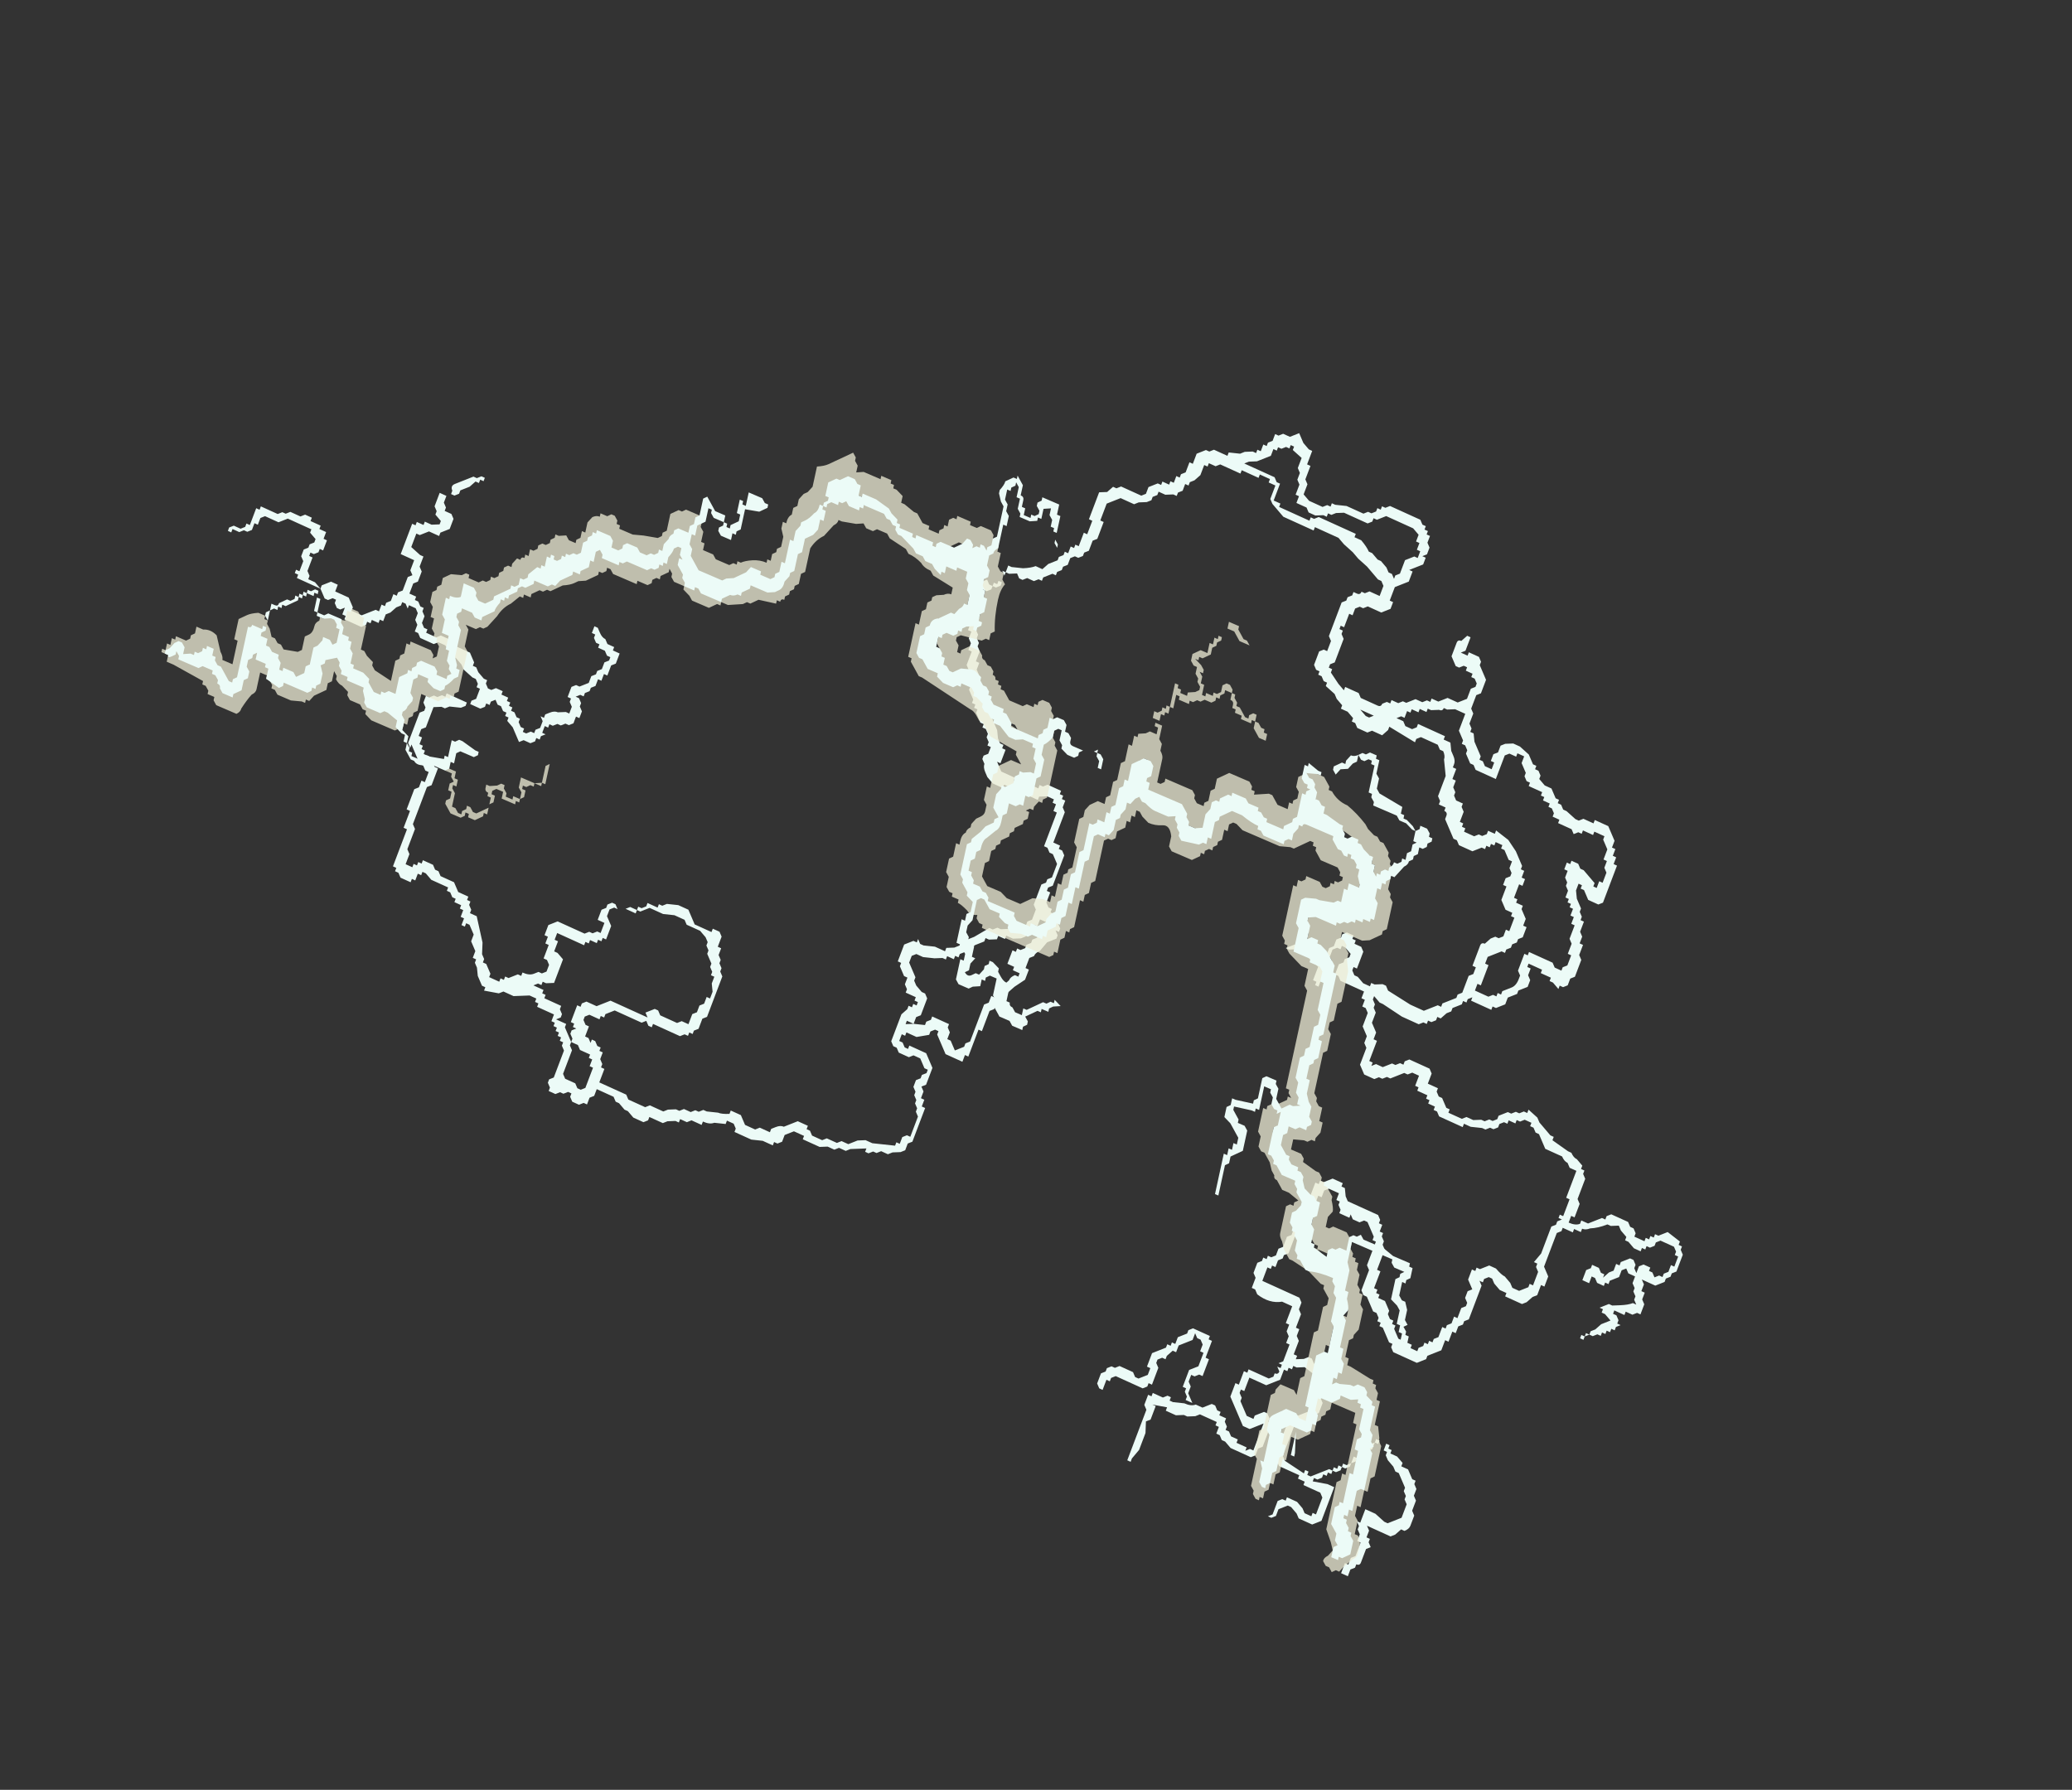 <?xml version="1.0" encoding="UTF-8" standalone="no"?>
<svg xmlns:ffdec="https://www.free-decompiler.com/flash" xmlns:xlink="http://www.w3.org/1999/xlink" ffdec:objectType="frame" height="186.0px" width="215.3px" xmlns="http://www.w3.org/2000/svg">
  <rect width="100%" height="100%" fill="#333333" stroke="none"/>
  <g transform="matrix(1.0, 0.0, 0.0, 1.0, 109.05, 89.3)">
    <use ffdec:characterId="438" height="14.2" transform="matrix(7.0, 3.179, -2.651, 7.0, -65.753, -85.931)" width="21.9" xlink:href="#shape0"/>
    <use ffdec:characterId="436" height="12.4" transform="matrix(7.0, 3.014, -1.522, 7.0, -82, -68.783)" width="18.9" xlink:href="#shape1"/>
    <use ffdec:characterId="437" height="12.85" transform="matrix(7.0, 3.014, -1.522, 7.0, -80.661, -73.182)" width="18.9" xlink:href="#shape2"/>
  </g>
  <defs>
    <g id="shape0" transform="matrix(1.0, 0.0, 0.0, 1.0, 18.0, 19.35)">
      <path d="M1.05 -16.0 L1.05 -15.9 1.1 -15.9 1.1 -15.8 1.15 -15.8 1.15 -15.7 1.2 -15.7 1.2 -15.15 1.15 -15.1 1.0 -15.1 0.9 -15.2 0.85 -15.2 0.85 -15.25 0.8 -15.25 0.8 -15.15 0.85 -15.05 0.95 -14.95 0.95 -14.9 1.0 -14.85 1.0 -14.8 1.05 -14.8 1.05 -14.65 1.1 -14.6 1.1 -14.5 1.15 -14.5 1.15 -14.35 1.2 -14.3 1.2 -14.05 1.15 -14.0 1.15 -13.9 1.1 -13.85 1.05 -13.85 1.05 -13.8 0.95 -13.85 0.9 -13.85 0.9 -13.9 0.75 -13.9 0.75 -13.95 0.55 -13.95 0.55 -13.9 0.6 -13.9 0.6 -13.8 0.65 -13.75 0.65 -13.65 0.55 -13.55 0.55 -13.5 0.45 -13.4 0.45 -13.3 0.35 -13.2 0.3 -13.2 0.3 -13.15 0.0 -13.15 0.0 -13.2 -0.05 -13.15 -0.05 -13.1 -0.1 -13.1 -0.1 -13.05 -0.2 -12.95 -0.2 -12.9 -0.25 -12.85 -0.3 -12.75 -0.35 -12.75 -0.35 -12.7 -0.4 -12.65 -0.45 -12.65 -0.45 -12.6 -0.5 -12.6 -0.55 -12.55 -0.8 -12.55 -1.1 -12.6 -1.15 -12.6 -1.25 -12.65 -1.25 -12.6 -1.2 -12.55 -1.2 -12.5 -1.15 -12.45 -1.15 -12.3 -1.05 -12.2 -1.05 -12.1 -1.0 -12.1 -1.0 -11.8 -0.95 -11.8 -0.95 -11.75 -0.9 -11.8 -0.8 -11.8 -0.7 -11.9 -0.65 -11.9 -0.6 -11.95 -0.55 -11.95 -0.55 -12.0 -0.5 -12.05 -0.2 -12.05 -0.15 -12.0 -0.15 -11.85 0.0 -11.85 0.0 -11.8 0.05 -11.75 0.1 -11.75 0.2 -11.65 0.25 -11.65 0.25 -11.6 0.45 -11.6 0.5 -11.65 0.6 -11.65 0.7 -11.7 0.75 -11.7 0.8 -11.75 0.85 -11.75 0.9 -11.8 0.9 -11.85 1.0 -11.95 1.05 -11.95 1.1 -12.0 1.15 -12.0 1.2 -12.05 1.25 -12.05 1.25 -12.1 1.4 -12.05 1.45 -12.0 1.65 -11.9 1.7 -11.9 1.7 -11.85 1.95 -11.8 2.0 -11.8 Q2.05 -11.75 2.1 -11.75 L2.2 -11.7 2.2 -11.65 2.25 -11.65 2.25 -11.6 2.3 -11.55 2.3 -11.25 2.35 -11.2 2.35 -11.0 2.3 -11.0 2.3 -10.9 Q2.4 -10.9 2.45 -10.95 L2.45 -11.0 2.55 -11.0 2.7 -11.15 2.75 -11.15 2.75 -11.2 2.8 -11.25 3.05 -11.25 3.1 -11.2 3.15 -11.2 3.2 -11.15 3.2 -11.1 3.35 -11.1 3.35 -11.15 3.4 -11.15 3.4 -11.2 3.45 -11.2 3.45 -11.25 3.5 -11.25 3.6 -11.35 3.8 -11.3 3.8 -11.25 3.85 -11.25 3.85 -11.2 3.9 -11.15 3.9 -10.9 3.85 -10.85 3.85 -10.8 3.8 -10.75 3.8 -10.7 3.7 -10.6 3.5 -10.6 3.55 -10.55 3.55 -10.45 3.6 -10.45 3.6 -10.35 3.65 -10.3 3.65 -10.15 3.6 -10.15 3.55 -10.1 3.45 -10.1 3.45 -10.05 3.3 -10.05 3.3 -10.0 3.35 -10.0 3.4 -9.95 3.4 -9.9 3.45 -9.9 3.4 -9.85 3.4 -9.8 3.35 -9.8 3.35 -9.75 3.3 -9.75 3.3 -9.7 3.25 -9.7 3.25 -9.65 3.2 -9.65 3.15 -9.6 3.1 -9.6 3.05 -9.55 3.05 -9.5 3.0 -9.5 3.0 -9.55 3.05 -9.55 3.05 -9.6 3.1 -9.6 3.1 -9.65 3.15 -9.7 3.2 -9.8 3.3 -9.9 3.2 -9.95 3.15 -9.95 3.15 -10.0 3.1 -10.0 3.2 -10.1 3.25 -10.1 3.35 -10.15 Q3.45 -10.2 3.5 -10.25 L3.55 -10.25 3.5 -10.3 3.5 -10.35 3.45 -10.4 3.45 -10.45 3.4 -10.5 3.4 -10.6 3.3 -10.6 3.25 -10.65 3.2 -10.6 3.2 -10.5 3.1 -10.4 3.1 -10.35 3.05 -10.35 3.05 -10.3 2.95 -10.3 2.9 -10.35 2.85 -10.35 2.85 -10.25 2.75 -10.25 2.75 -10.4 2.8 -10.45 2.8 -10.5 2.9 -10.5 2.95 -10.45 3.0 -10.45 3.0 -10.4 3.05 -10.5 3.1 -10.55 3.1 -10.65 3.15 -10.65 3.15 -10.7 3.25 -10.8 3.3 -10.8 3.35 -10.75 3.35 -10.7 3.4 -10.65 3.4 -10.75 3.45 -10.8 3.55 -10.8 3.55 -10.75 3.6 -10.75 3.65 -10.7 3.7 -10.75 3.75 -10.75 3.75 -10.8 3.8 -10.85 3.8 -10.95 3.85 -10.95 3.85 -11.1 3.8 -11.1 3.8 -11.15 3.75 -11.2 3.55 -11.2 3.5 -11.15 3.5 -11.1 3.45 -11.05 3.4 -11.05 3.4 -11.0 3.35 -11.0 3.35 -10.95 3.25 -10.95 3.15 -11.0 3.1 -11.0 3.1 -11.05 3.0 -11.1 2.95 -11.15 2.85 -11.1 2.8 -11.1 Q2.7 -11.0 2.6 -10.95 2.55 -10.9 2.5 -10.9 L2.5 -10.85 2.4 -10.85 2.4 -10.8 2.25 -10.8 2.25 -10.75 2.2 -10.7 2.2 -10.2 2.3 -10.1 2.3 -9.95 2.25 -9.95 2.25 -9.9 Q2.25 -9.85 2.25 -9.8 L2.2 -9.75 2.15 -9.65 2.1 -9.6 1.85 -9.6 1.85 -9.65 1.75 -9.65 1.65 -9.7 1.6 -9.75 1.55 -9.75 1.5 -9.7 1.5 -9.65 1.45 -9.65 1.5 -9.6 1.5 -9.1 1.45 -9.05 1.45 -9.0 1.4 -8.95 1.4 -8.85 1.35 -8.85 1.35 -8.7 1.3 -8.7 1.3 -8.65 Q1.3 -8.6 1.3 -8.55 L1.15 -8.4 1.15 -8.35 1.05 -8.25 0.7 -8.25 0.65 -8.3 0.65 -8.35 0.6 -8.35 0.45 -8.5 0.4 -8.5 0.4 -8.55 0.35 -8.55 0.35 -8.6 0.3 -8.65 0.25 -8.65 0.1 -8.8 0.05 -8.8 0.0 -8.85 0.0 -9.15 -0.05 -9.2 -0.05 -9.55 -0.1 -9.55 -0.1 -9.6 -0.25 -9.75 -0.3 -9.75 -0.35 -9.7 -0.45 -9.7 -0.5 -9.75 -0.5 -9.7 -0.65 -9.7 -0.65 -9.75 -0.7 -9.8 -0.7 -9.85 -0.75 -9.85 -0.75 -9.95 -0.9 -9.95 -0.95 -9.9 -0.95 -9.8 -1.0 -9.8 -1.0 -9.25 -1.05 -9.25 -1.05 -9.15 -1.1 -9.15 -1.1 -8.9 -1.15 -8.85 -1.15 -8.8 -1.2 -8.75 -1.2 -8.65 -1.25 -8.65 -1.25 -8.6 -1.3 -8.6 -1.3 -8.4 -0.75 -8.4 -0.7 -8.35 -0.7 -8.25 -0.65 -8.2 -0.65 -8.0 -0.6 -8.0 -0.6 -7.9 -0.55 -7.85 -0.55 -7.65 -0.5 -7.65 -0.5 -7.6 -0.4 -7.65 -0.35 -7.7 -0.3 -7.7 -0.25 -7.65 -0.1 -7.65 -0.1 -7.6 -0.05 -7.55 -0.05 -7.4 0.0 -7.35 0.0 -7.25 0.05 -7.2 0.05 -7.05 0.0 -7.0 0.0 -6.95 -0.1 -6.85 -0.15 -6.85 -0.15 -6.8 -0.2 -6.75 -0.2 -6.65 Q-0.2 -6.6 -0.2 -6.5 L-0.2 -6.3 -0.15 -6.25 0.15 -6.2 0.15 -6.25 0.2 -6.25 0.2 -6.2 0.25 -6.2 Q0.3 -6.25 0.35 -6.3 L0.45 -6.4 0.5 -6.4 0.5 -6.45 0.55 -6.45 0.55 -6.5 0.6 -6.5 0.6 -6.55 0.65 -6.55 0.7 -6.6 0.7 -6.7 0.75 -6.7 0.8 -6.75 0.85 -6.75 0.85 -6.95 0.9 -7.0 0.9 -7.05 1.1 -7.05 1.1 -7.0 1.15 -7.0 1.15 -6.95 1.25 -6.95 1.35 -6.9 1.35 -6.85 1.45 -6.85 1.55 -6.75 1.6 -6.75 1.6 -6.7 1.65 -6.65 1.65 -6.55 1.7 -6.5 1.7 -6.35 1.75 -6.3 1.75 -6.15 Q1.75 -6.1 1.7 -6.05 L1.65 -6.05 1.6 -5.95 1.55 -5.9 1.2 -5.9 1.25 -5.85 1.25 -5.75 1.3 -5.75 1.3 -5.7 1.35 -5.65 1.3 -5.6 1.3 -5.4 Q1.3 -5.35 1.25 -5.35 L1.25 -5.3 1.2 -5.25 1.2 -5.15 1.1 -5.15 1.1 -5.3 1.15 -5.3 1.15 -5.4 1.2 -5.45 1.2 -5.65 1.15 -5.65 1.15 -5.75 1.1 -5.8 1.1 -5.85 1.05 -5.9 1.1 -5.9 1.1 -6.1 1.25 -6.1 1.4 -6.05 1.45 -6.05 Q1.5 -6.1 1.55 -6.15 L1.6 -6.2 1.6 -6.4 1.55 -6.45 1.55 -6.5 1.5 -6.55 1.5 -6.6 1.35 -6.75 1.3 -6.75 1.25 -6.8 1.15 -6.85 1.1 -6.9 1.1 -6.95 1.05 -6.95 1.05 -7.05 0.95 -7.05 0.95 -7.0 0.9 -7.0 0.9 -6.9 0.85 -6.85 0.85 -6.75 0.8 -6.7 0.75 -6.7 0.75 -6.65 0.7 -6.6 0.7 -6.55 0.65 -6.5 0.6 -6.5 0.6 -6.45 0.55 -6.4 0.5 -6.4 0.5 -6.35 0.45 -6.35 0.45 -6.3 0.4 -6.3 0.4 -6.25 0.35 -6.2 0.3 -6.2 0.3 -6.15 0.5 -6.2 0.6 -6.2 0.6 -5.7 0.5 -5.6 0.3 -5.6 0.25 -5.65 0.15 -5.7 0.1 -5.7 0.0 -5.6 0.0 -5.5 -0.05 -5.45 -0.1 -5.45 -0.05 -5.5 -0.05 -5.7 0.0 -5.75 0.05 -5.75 0.05 -5.8 0.2 -5.8 0.3 -5.75 0.35 -5.7 0.45 -5.7 0.45 -5.75 0.5 -5.75 0.5 -6.0 0.45 -6.05 0.2 -6.05 0.2 -6.1 0.1 -6.1 0.1 -6.15 -0.2 -6.15 -0.25 -6.2 -0.3 -6.2 -0.3 -6.8 -0.25 -6.85 -0.25 -6.9 -0.2 -6.9 -0.1 -7.0 -0.05 -7.0 -0.05 -7.2 -0.1 -7.25 -0.1 -7.35 -0.15 -7.4 -0.15 -7.5 -0.35 -7.55 -0.45 -7.5 -0.5 -7.5 -0.5 -7.45 -0.55 -7.45 -0.55 -7.4 -0.6 -7.4 -0.6 -7.25 -0.75 -7.1 -1.0 -7.1 -1.0 -6.9 -1.05 -6.9 -1.05 -6.85 -1.0 -6.8 -1.0 -6.75 -0.85 -6.6 -0.75 -6.6 -0.75 -6.65 -0.65 -6.75 -0.6 -6.75 -0.55 -6.7 -0.55 -6.65 -0.5 -6.65 -0.5 -6.55 Q-0.5 -6.5 -0.5 -6.45 L-0.5 -6.3 -0.55 -6.25 -0.55 -6.15 -0.6 -6.1 -0.9 -6.1 -1.0 -6.15 -1.05 -6.15 -1.1 -6.2 -1.15 -6.2 -1.15 -6.3 -1.2 -6.3 -1.2 -6.35 -1.45 -6.35 -1.5 -6.3 -1.6 -6.25 -1.65 -6.25 -1.75 -6.2 -1.9 -6.2 -1.9 -6.25 -2.1 -6.2 -2.05 -6.2 -2.05 -6.0 -2.1 -5.95 -2.05 -5.8 -2.05 -5.55 -2.1 -5.4 -2.1 -5.35 -2.15 -5.35 -2.15 -6.1 -2.2 -6.15 -2.2 -6.3 -2.15 -6.3 -2.15 -6.35 -2.0 -6.35 -1.95 -6.4 -1.9 -6.4 -1.9 -6.35 -1.85 -6.35 -1.7 -6.4 Q-1.6 -6.4 -1.55 -6.45 L-1.45 -6.45 -1.35 -6.55 -1.3 -6.55 -1.25 -6.5 -1.2 -6.5 -1.2 -6.45 -1.1 -6.45 -1.1 -6.4 -1.05 -6.35 -1.05 -6.3 -1.0 -6.3 -0.95 -6.25 -0.85 -6.25 -0.85 -6.2 -0.7 -6.2 -0.7 -6.15 -0.65 -6.2 -0.6 -6.2 -0.6 -6.6 -0.75 -6.45 -0.85 -6.45 -1.15 -6.75 -1.15 -6.95 -1.1 -6.95 -1.1 -7.15 -1.05 -7.15 -1.05 -7.2 -0.75 -7.2 -0.7 -7.25 -0.7 -7.3 Q-0.65 -7.3 -0.65 -7.35 L-0.7 -7.4 -0.65 -7.4 -0.65 -7.45 -0.7 -7.45 -0.65 -7.5 -0.65 -7.75 -0.7 -7.75 -0.7 -7.85 -0.75 -7.9 -0.75 -8.0 -0.8 -8.0 -0.8 -8.25 -0.95 -8.25 Q-1.1 -8.15 -1.3 -8.2 L-1.35 -8.25 -1.4 -8.25 -1.4 -8.4 -1.45 -8.45 -1.45 -8.6 -1.4 -8.65 -1.4 -8.7 -1.35 -8.7 -1.35 -8.75 -1.3 -8.75 -1.25 -8.8 -1.25 -8.9 -1.2 -8.95 -1.2 -9.1 -1.15 -9.15 -1.15 -9.3 -1.1 -9.3 -1.1 -9.6 -1.15 -9.65 -1.1 -9.7 -1.1 -9.95 -1.05 -9.95 -1.05 -10.0 -1.0 -10.0 -0.9 -10.1 -0.75 -10.1 -0.75 -10.05 -0.7 -10.05 -0.65 -9.95 -0.6 -9.9 -0.4 -9.9 -0.15 -9.9 -0.1 -9.85 -0.1 -9.8 -0.05 -9.8 -0.05 -9.7 0.0 -9.7 0.0 -9.65 0.05 -9.6 0.05 -9.55 0.1 -9.5 0.1 -9.2 0.15 -9.2 0.15 -8.95 0.2 -8.95 0.2 -8.9 0.25 -8.9 0.25 -8.85 0.35 -8.85 0.45 -8.75 0.45 -8.7 0.5 -8.65 0.55 -8.65 0.55 -8.6 0.6 -8.6 0.6 -8.55 0.7 -8.45 0.9 -8.45 0.9 -8.4 1.0 -8.4 1.0 -8.45 1.05 -8.5 1.05 -8.55 1.1 -8.55 1.1 -8.6 1.15 -8.6 1.15 -8.65 1.2 -8.7 1.2 -8.85 1.25 -8.85 1.25 -8.9 1.3 -8.95 1.3 -9.05 1.35 -9.05 1.35 -9.2 1.4 -9.25 1.4 -9.3 1.35 -9.35 1.35 -9.45 1.4 -9.5 1.3 -9.6 1.3 -9.75 1.35 -9.75 1.35 -9.8 1.4 -9.8 1.5 -9.9 1.6 -9.9 Q1.7 -9.85 1.75 -9.85 L1.85 -9.8 1.9 -9.75 2.0 -9.75 2.1 -9.85 2.1 -9.9 2.15 -9.9 2.15 -10.1 2.1 -10.15 2.1 -10.2 2.05 -10.2 2.1 -10.35 2.1 -10.75 2.15 -10.8 2.15 -10.85 2.2 -10.9 2.15 -10.9 2.15 -10.95 2.2 -10.95 2.2 -11.2 2.15 -11.2 2.15 -11.6 2.05 -11.6 2.0 -11.65 Q1.95 -11.65 1.9 -11.7 L1.65 -11.7 1.5 -11.85 1.45 -11.85 1.4 -11.9 1.35 -11.9 1.35 -11.95 1.25 -11.95 1.2 -11.9 1.15 -11.9 1.15 -11.85 1.05 -11.85 1.05 -11.8 1.0 -11.8 0.95 -11.75 0.95 -11.7 0.9 -11.65 0.85 -11.65 0.8 -11.6 0.75 -11.6 0.6 -11.55 0.5 -11.55 0.5 -11.5 0.15 -11.5 0.1 -11.55 0.05 -11.55 0.05 -11.6 -0.05 -11.6 -0.05 -11.65 -0.1 -11.65 -0.1 -11.7 -0.25 -11.7 -0.25 -11.75 -0.3 -11.75 -0.3 -11.9 -0.4 -11.9 -0.45 -11.85 -0.5 -11.85 -0.65 -11.7 -0.7 -11.7 -0.75 -11.65 -0.8 -11.65 -0.85 -11.6 -1.0 -11.6 -1.1 -11.7 -1.1 -11.95 -1.15 -12.0 -1.15 -12.1 -1.25 -12.2 -1.25 -12.4 -1.3 -12.45 -1.35 -12.45 -1.35 -12.55 -1.4 -12.55 -1.4 -12.65 -1.75 -12.65 -1.8 -12.7 -1.85 -12.7 -1.85 -12.85 -1.8 -12.9 -1.8 -12.95 -1.75 -13.0 -1.75 -13.05 -1.85 -13.1 -1.9 -13.1 -1.9 -13.05 -1.95 -13.05 -2.0 -13.0 -2.0 -12.8 Q-2.0 -12.75 -2.0 -12.7 L-2.0 -12.45 -2.05 -12.45 -2.05 -12.5 -2.1 -12.5 -2.1 -12.7 -2.25 -12.75 -2.3 -12.8 -2.3 -12.85 -2.4 -12.85 -2.45 -12.8 -2.55 -12.75 -2.6 -12.75 -2.5 -12.85 -2.45 -12.85 -2.45 -12.9 -2.4 -12.9 -2.35 -12.9 -2.35 -13.0 -2.25 -13.0 -2.15 -12.9 -2.15 -12.8 -2.1 -12.8 -2.05 -12.85 -2.05 -13.0 -2.0 -13.05 -2.0 -13.15 -1.95 -13.2 -1.95 -13.25 -1.9 -13.3 -1.8 -13.3 -1.8 -13.25 -1.75 -13.25 -1.75 -13.2 -1.65 -13.2 -1.6 -13.15 -1.6 -12.9 -1.65 -12.9 -1.65 -12.85 -1.6 -12.8 -1.55 -12.8 -1.45 -12.75 -1.35 -12.75 -1.35 -12.8 -1.3 -12.8 -1.2 -12.85 -1.15 -12.85 -1.1 -12.8 -0.75 -12.75 -0.55 -12.75 -0.4 -12.9 -0.35 -12.9 -0.35 -12.95 -0.2 -13.1 -0.2 -13.15 -0.15 -13.2 -0.15 -13.45 -0.1 -13.5 -0.1 -13.6 -0.15 -13.6 -0.15 -13.9 Q-0.15 -13.95 -0.1 -13.95 L-0.05 -14.05 0.0 -14.1 0.05 -14.1 0.1 -14.15 0.1 -14.25 0.15 -14.25 0.15 -14.45 0.1 -14.45 0.1 -14.5 0.0 -14.5 -0.1 -14.6 -0.1 -14.8 -0.15 -14.8 -0.15 -14.9 -0.1 -14.95 -0.1 -15.0 -0.15 -15.05 -0.15 -15.15 -0.2 -15.15 -0.3 -15.25 -0.35 -15.25 -0.35 -15.3 -0.45 -15.3 -0.45 -15.25 -0.5 -15.25 -0.5 -15.2 -0.55 -15.2 -0.55 -15.15 -0.6 -15.15 -0.7 -15.05 -0.9 -15.05 -0.95 -15.1 -1.0 -15.1 -1.2 -15.3 -1.2 -15.35 Q-1.2 -15.4 -1.25 -15.4 L-1.25 -15.45 -1.35 -15.45 -1.35 -15.5 -1.4 -15.55 -1.4 -15.85 -1.5 -16.05 Q-1.5 -16.1 -1.55 -16.15 L-1.6 -16.15 -1.65 -16.2 -1.9 -16.2 -1.95 -16.15 -1.95 -16.1 -2.35 -16.15 -2.35 -16.1 -2.4 -16.0 -2.55 -16.0 -2.6 -15.95 -2.75 -15.95 -2.8 -16.0 -2.85 -16.0 -2.85 -16.05 -2.95 -16.1 -3.05 -16.1 -3.05 -16.15 -3.15 -16.2 -3.2 -16.25 -3.35 -16.3 -3.35 -16.35 -3.4 -16.35 -3.45 -16.4 -3.5 -16.4 -3.5 -16.45 -3.55 -16.45 -3.6 -16.5 -3.6 -16.7 -3.55 -16.75 -3.5 -16.75 -3.5 -16.9 -3.55 -16.95 -3.55 -17.45 -3.5 -17.5 -3.5 -17.55 -3.45 -17.6 -3.45 -17.65 -3.4 -17.65 Q-3.35 -17.65 -3.35 -17.7 L-3.3 -17.7 -3.25 -17.75 -3.1 -17.75 -3.1 -17.9 -3.15 -17.95 -3.2 -17.95 -3.4 -18.05 -3.55 -18.1 -3.65 -18.15 -3.8 -18.2 -3.9 -18.25 -4.25 -18.25 -4.25 -18.2 -4.7 -18.2 -4.9 -18.3 -4.95 -18.35 -4.95 -18.55 -5.05 -18.55 -5.05 -18.6 -5.2 -18.6 -5.2 -18.55 -5.45 -18.55 -5.45 -18.5 -5.75 -18.5 -5.8 -18.45 -5.9 -18.45 -5.9 -18.4 -5.95 -18.4 -5.95 -18.25 -6.0 -18.15 -6.05 -18.1 -6.05 -18.05 -6.1 -18.05 -6.1 -17.95 -6.15 -17.9 -6.15 -17.85 -6.2 -17.85 -6.3 -17.8 -6.4 -17.8 -6.4 -17.75 -6.45 -17.7 -6.45 -17.65 -6.5 -17.6 -6.6 -17.55 -6.65 -17.5 -6.85 -17.5 -7.0 -17.35 -7.0 -17.1 -6.95 -17.1 -6.95 -16.85 -7.0 -16.8 -7.0 -16.65 -7.05 -16.6 -7.05 -16.55 -7.1 -16.5 -7.15 -16.5 -7.2 -16.45 -7.2 -16.35 -7.25 -16.3 -7.25 -16.25 -7.3 -16.2 -7.3 -16.15 -7.35 -16.15 -7.45 -16.05 -7.45 -16.0 -7.5 -16.0 -7.55 -15.95 -7.65 -15.95 -7.7 -15.9 -7.75 -15.9 -7.8 -15.95 -7.9 -15.9 -7.95 -15.9 -7.95 -15.7 -8.0 -15.65 -8.05 -15.65 -8.05 -15.6 -8.1 -15.55 -8.15 -15.55 -8.2 -15.5 -8.2 -15.25 -8.15 -15.2 -8.15 -15.15 -8.05 -15.05 -8.05 -15.0 -8.0 -14.95 -8.0 -14.9 -7.95 -14.85 -7.95 -14.8 -7.9 -14.75 -7.9 -14.6 -7.85 -14.6 -7.85 -14.5 -7.8 -14.45 -7.8 -14.4 -7.7 -14.25 -7.3 -13.85 -7.25 -13.75 -7.2 -13.7 -7.15 -13.7 -7.15 -13.65 -7.1 -13.65 -7.1 -13.45 -7.15 -13.45 -7.05 -13.35 -6.85 -13.35 -6.85 -13.3 -6.6 -13.3 Q-6.6 -13.35 -6.55 -13.35 L-6.5 -13.35 -6.5 -13.4 -6.45 -13.4 -6.4 -13.45 -6.2 -13.45 -6.2 -13.4 -6.15 -13.4 -6.15 -13.35 -6.1 -13.35 -6.1 -13.25 -6.05 -13.2 -6.05 -12.75 -5.95 -12.75 -5.95 -12.7 -5.9 -12.7 -5.85 -12.65 -5.85 -12.2 -5.9 -12.15 -5.9 -12.1 -5.85 -12.1 -5.85 -11.95 -5.8 -11.9 -5.75 -11.9 -5.75 -11.85 -5.7 -11.85 -5.55 -11.7 -5.55 -11.65 -5.6 -11.65 -5.55 -11.6 -5.55 -11.55 Q-5.6 -11.5 -5.65 -11.45 L-5.7 -11.3 Q-5.75 -11.25 -5.75 -11.2 L-5.8 -11.15 -5.8 -11.05 -5.8 -11.0 -5.75 -11.0 -5.75 -10.85 -5.85 -10.7 -5.95 -10.5 -5.95 -10.45 -6.0 -10.45 -6.0 -10.3 -6.05 -10.25 -6.05 -9.95 -6.1 -9.95 -6.1 -9.55 -6.15 -9.55 -6.15 -9.45 -6.4 -9.45 -6.6 -9.65 -6.6 -9.7 -6.65 -9.7 -6.7 -9.65 -6.7 -9.6 -6.85 -9.5 -7.0 -9.5 -7.0 -9.45 -7.05 -9.45 -7.05 -9.35 -7.0 -9.35 -6.95 -9.3 -6.9 -9.3 -6.9 -9.35 -6.65 -9.35 -6.5 -9.2 -6.5 -8.95 -6.55 -8.9 -6.5 -8.85 -6.5 -8.75 -6.45 -8.75 -6.45 -8.65 -6.4 -8.65 -6.4 -8.6 Q-6.4 -8.55 -6.4 -8.45 L-6.4 -8.15 -6.45 -8.1 -6.45 -8.0 -6.5 -7.95 -6.6 -7.9 -6.65 -7.85 -6.75 -7.85 -6.8 -7.8 -6.85 -7.8 -6.9 -7.75 -6.95 -7.75 -6.95 -7.8 -7.15 -7.7 -7.2 -7.65 -7.3 -7.65 -7.35 -7.6 -7.45 -7.6 -7.55 -7.55 -7.8 -7.55 -7.8 -7.6 -7.95 -7.6 -8.05 -7.5 -8.05 -7.4 -8.1 -7.35 -8.15 -7.35 -8.15 -7.3 -8.3 -7.3 -8.45 -7.25 -8.7 -7.25 -8.7 -7.3 -8.75 -7.35 -8.85 -7.35 -8.85 -7.3 -9.0 -7.25 Q-9.05 -7.2 -9.15 -7.2 L-9.15 -7.15 -9.3 -7.15 -9.35 -7.1 -9.45 -7.1 -9.45 -7.05 -9.5 -7.05 -9.6 -7.0 -9.65 -6.95 -9.85 -6.95 -9.85 -6.9 -9.9 -6.85 -10.05 -6.85 -10.15 -6.9 -10.2 -6.9 -10.3 -6.95 -10.35 -6.95 -10.4 -7.0 -10.65 -7.0 -10.65 -6.9 -10.7 -6.85 -10.7 -6.75 -10.75 -6.75 -10.8 -6.7 -10.9 -6.7 -10.95 -6.75 -10.95 -6.8 -11.0 -6.8 -11.05 -6.75 -11.1 -6.75 -11.15 -6.7 -11.25 -6.7 -11.25 -6.75 -11.3 -6.8 -11.3 -6.85 -11.25 -6.9 -11.25 -7.3 -11.3 -7.35 -11.3 -7.4 -11.35 -7.4 -11.35 -7.45 -11.4 -7.45 -11.4 -7.5 -11.45 -7.5 -11.45 -7.55 -11.5 -7.55 -11.5 -7.6 -11.55 -7.6 -11.55 -7.7 -11.8 -7.7 -11.8 -7.75 -11.85 -7.75 -11.85 -7.8 -11.95 -7.8 -12.15 -7.7 -12.3 -7.7 -12.35 -7.65 -12.55 -7.6 -12.55 -7.65 -12.6 -7.65 -12.7 -7.75 -12.75 -7.85 -12.8 -7.9 -12.8 -7.95 -12.85 -7.95 -12.85 -8.05 -12.95 -8.15 -12.95 -8.25 -13.05 -8.35 -13.05 -8.45 -13.05 -8.35 -13.1 -8.35 -13.1 -8.3 -13.15 -8.3 -13.15 -8.4 -13.2 -8.4 -13.2 -8.5 -13.25 -8.5 -13.25 -8.55 -13.35 -8.55 -13.35 -8.6 -13.4 -8.6 -13.45 -8.65 -13.5 -8.65 -13.5 -8.7 -13.75 -8.7 -13.85 -8.75 -13.9 -8.75 -13.9 -8.7 -13.95 -8.7 -13.95 -8.6 -14.0 -8.6 -14.0 -8.55 -14.15 -8.55 -14.2 -8.6 -14.25 -8.6 -14.25 -8.65 -14.3 -8.65 -14.3 -9.2 -14.35 -9.2 -14.35 -9.45 -14.4 -9.45 -14.4 -9.75 -14.35 -9.8 -14.35 -9.9 -14.3 -9.9 -14.3 -10.05 -14.35 -10.05 -14.4 -10.1 -14.45 -10.1 -14.65 -10.3 -14.65 -10.25 -14.7 -10.3 -14.7 -10.75 -14.65 -10.8 -14.65 -10.85 -14.7 -10.9 -14.7 -11.0 -14.65 -11.0 -14.6 -11.05 -14.55 -11.05 -14.5 -11.1 -14.45 -11.1 -14.45 -11.15 -14.15 -11.15 -14.15 -11.1 -14.2 -11.05 -14.35 -11.0 -14.4 -10.95 -14.45 -10.95 -14.55 -10.9 -14.55 -10.6 -14.6 -10.55 -14.6 -10.45 -14.55 -10.45 -14.55 -10.35 -14.5 -10.35 -14.5 -10.3 -14.45 -10.3 -14.45 -10.25 -14.35 -10.25 Q-14.3 -10.2 -14.25 -10.15 L-14.2 -10.15 -14.2 -9.9 -14.25 -9.85 -14.25 -9.3 -14.2 -9.25 -14.2 -8.95 -14.15 -8.9 -14.15 -8.75 -14.05 -8.75 -14.05 -8.8 -14.0 -8.8 -14.0 -8.85 -13.95 -8.85 -13.95 -8.9 -13.8 -8.9 -13.75 -8.85 -13.7 -8.85 -13.65 -8.8 -13.45 -8.8 -13.35 -8.7 -13.2 -8.7 -13.2 -8.65 -13.15 -8.65 -13.15 -8.6 -13.1 -8.55 -13.1 -8.5 -13.0 -8.5 -12.8 -8.2 -12.75 -8.05 -12.7 -8.0 -12.7 -7.95 -12.65 -7.95 -12.55 -7.85 -12.55 -7.8 -12.4 -7.8 -12.4 -7.85 -12.35 -7.85 -12.35 -7.9 -12.3 -7.9 -12.2 -8.0 -12.15 -8.0 -12.15 -8.05 Q-12.05 -8.05 -12.0 -8.1 L-11.95 -8.15 -11.9 -8.15 -11.85 -8.2 -11.85 -8.3 -11.9 -8.35 -11.95 -8.35 -11.95 -8.55 -12.0 -8.55 -12.0 -8.65 -12.05 -8.65 -12.05 -8.8 -11.95 -8.9 -11.55 -8.9 -11.5 -8.95 -11.45 -8.95 -11.4 -9.0 -11.35 -9.0 -11.35 -9.15 -11.45 -9.15 -11.45 -9.3 -11.4 -9.35 -11.4 -9.4 -11.35 -9.45 -11.3 -9.45 -11.25 -9.4 -11.3 -9.4 -11.35 -9.35 -11.35 -9.25 -11.25 -9.15 -11.25 -8.95 -11.3 -8.95 -11.3 -8.9 -11.35 -8.9 -11.35 -8.85 -11.45 -8.85 -11.45 -8.8 -11.5 -8.8 -11.5 -8.75 -11.9 -8.75 -11.9 -8.65 -11.85 -8.65 -11.85 -8.5 -11.8 -8.5 -11.7 -8.45 -11.7 -8.3 Q-11.7 -8.25 -11.7 -8.2 L-11.7 -8.1 -11.8 -8.05 -11.85 -8.05 -11.85 -8.0 -11.9 -8.0 -11.95 -7.95 -11.8 -7.95 -11.8 -7.9 -11.75 -7.9 -11.75 -7.85 -11.5 -7.85 -11.5 -7.8 -11.45 -7.75 -11.45 -7.7 -11.5 -7.65 -11.45 -7.65 -11.35 -7.65 -11.35 -7.6 -11.2 -7.45 -11.2 -7.4 -11.15 -7.35 -11.15 -7.0 -11.1 -6.95 -10.95 -6.95 -10.9 -6.9 -10.85 -6.9 -10.8 -6.95 -10.8 -7.25 -10.85 -7.25 -10.85 -7.35 -10.9 -7.35 -10.9 -7.4 -11.05 -7.4 -11.1 -7.45 -11.2 -7.45 -11.2 -7.5 -11.25 -7.55 -11.25 -7.6 -11.2 -7.65 -11.25 -7.65 -11.25 -7.7 -11.3 -7.7 -11.3 -7.95 -11.25 -7.95 -11.25 -8.0 -11.2 -8.05 -11.05 -8.05 -10.9 -8.2 -10.35 -8.2 -10.4 -8.25 -10.3 -8.35 -10.25 -8.35 -10.2 -8.3 -9.95 -8.3 -9.9 -8.35 -9.8 -8.35 -9.8 -8.5 -9.75 -8.55 -9.75 -8.65 -9.7 -8.7 -9.7 -8.8 -9.65 -8.8 -9.65 -8.9 -9.7 -9.0 -9.7 -9.1 -9.75 -9.1 -9.75 -9.15 -9.8 -9.2 -9.8 -9.25 -9.9 -9.35 -9.9 -9.4 -9.95 -9.45 -9.95 -9.5 -10.0 -9.55 -10.1 -9.6 -10.3 -9.6 -10.35 -9.65 -10.5 -9.65 -10.65 -9.6 -10.85 -9.6 -10.95 -9.5 -11.0 -9.5 -11.0 -9.45 -11.15 -9.45 -11.1 -9.5 -11.0 -9.5 -11.0 -9.55 -10.95 -9.55 -10.9 -9.6 -10.9 -9.65 -10.75 -9.65 -10.75 -9.7 -10.7 -9.7 -10.65 -9.75 -10.5 -9.8 -10.35 -9.8 -10.2 -9.65 -9.95 -9.65 -9.95 -9.7 -9.85 -9.7 -9.8 -9.65 -9.8 -9.5 -9.75 -9.5 -9.75 -9.4 -9.7 -9.35 -9.7 -9.3 -9.65 -9.25 -9.65 -9.2 -9.6 -9.15 -9.6 -9.0 Q-9.6 -8.95 -9.6 -8.9 L-9.6 -8.55 -9.65 -8.5 -9.65 -8.35 -9.7 -8.3 -9.7 -8.25 -9.75 -8.25 -9.75 -8.2 -9.8 -8.2 -9.85 -8.15 -10.25 -8.15 -10.25 -8.1 -10.3 -8.1 -10.35 -8.15 -10.4 -8.1 -10.8 -8.1 -10.9 -8.0 -10.9 -7.95 -10.95 -7.95 -10.95 -7.9 -11.1 -7.9 -11.15 -7.85 -11.15 -7.8 -11.1 -7.75 -11.05 -7.75 -11.05 -7.6 -11.0 -7.6 -10.95 -7.55 -10.95 -7.6 -10.9 -7.6 -10.85 -7.55 -10.8 -7.55 -10.8 -7.5 -10.75 -7.5 -10.75 -7.4 -10.7 -7.35 -10.7 -7.3 -10.65 -7.3 -10.65 -7.1 -10.25 -7.1 -10.2 -7.05 -9.95 -7.05 -9.9 -7.1 -9.7 -7.1 -9.65 -7.15 -9.55 -7.2 -9.5 -7.2 -9.45 -7.25 -9.35 -7.25 -9.3 -7.3 -9.25 -7.3 -9.2 -7.35 -9.15 -7.35 -9.0 -7.4 Q-8.95 -7.4 -8.85 -7.45 L-8.85 -7.5 -8.7 -7.5 -8.6 -7.4 -8.45 -7.4 -8.4 -7.45 -8.25 -7.45 -8.25 -7.5 -8.2 -7.55 Q-8.15 -7.6 -8.1 -7.6 L-7.95 -7.75 -7.8 -7.75 -7.8 -7.7 -7.75 -7.7 -7.7 -7.65 -7.55 -7.65 -7.5 -7.7 -7.35 -7.7 -7.3 -7.75 -7.2 -7.75 -7.1 -7.85 -7.0 -7.9 -6.9 -7.9 -6.6 -8.0 -6.6 -8.05 -6.55 -8.05 -6.55 -8.15 -6.5 -8.2 -6.45 -8.2 -6.45 -8.5 -6.5 -8.55 -6.5 -8.6 -6.55 -8.65 -6.55 -8.7 -6.6 -8.75 -6.6 -8.8 -6.65 -8.85 -6.65 -8.95 -6.6 -9.0 -6.6 -9.05 -6.55 -9.1 -6.55 -9.15 -6.6 -9.15 -6.7 -9.25 -6.8 -9.25 -6.85 -9.2 -7.0 -9.2 -7.05 -9.25 -7.1 -9.25 -7.15 -9.3 -7.15 -9.7 -7.1 -9.8 -7.1 -9.85 -7.05 -9.85 -7.05 -9.9 -7.0 -9.9 -7.0 -9.95 -7.05 -9.95 -7.05 -10.0 -7.2 -10.0 -7.2 -10.05 -7.25 -10.1 -7.25 -10.2 -7.3 -10.2 -7.4 -10.3 -7.4 -10.35 -7.45 -10.35 -7.45 -10.6 -7.35 -10.7 -7.3 -10.7 -7.3 -10.75 -7.25 -10.7 -7.2 -10.7 -7.05 -10.75 -6.9 -10.75 -6.9 -10.8 -6.8 -10.85 -6.7 -10.95 -6.7 -11.0 -6.6 -11.1 -6.45 -11.3 -6.4 -11.3 -6.35 -11.35 -6.3 -11.35 -6.2 -11.4 -6.15 -11.45 -6.05 -11.45 -6.0 -11.5 -6.0 -11.6 -5.95 -11.65 -5.95 -11.8 -6.0 -11.85 -6.0 -12.15 -5.95 -12.2 -5.95 -12.25 -5.9 -12.3 -5.9 -12.5 -6.0 -12.6 -6.05 -12.6 -6.1 -12.65 -6.15 -12.65 -6.15 -13.15 -6.2 -13.15 -6.2 -13.25 -6.25 -13.25 -6.25 -13.3 -6.35 -13.3 -6.45 -13.25 -6.45 -13.2 -6.95 -13.2 -6.95 -13.15 -7.1 -13.15 -7.2 -13.2 -7.25 -13.25 Q-7.3 -13.3 -7.3 -13.35 L-7.35 -13.4 -7.35 -13.45 -7.3 -13.5 -7.3 -13.6 -7.35 -13.6 -7.35 -13.65 -7.4 -13.7 -7.4 -13.75 -7.45 -13.8 -7.5 -13.8 -7.5 -13.85 -7.55 -13.85 -7.65 -13.95 -7.65 -14.0 -7.7 -14.0 -7.7 -14.05 -7.75 -14.05 -7.75 -14.1 -7.85 -14.2 -7.85 -14.3 -7.9 -14.3 -7.9 -14.35 -7.95 -14.4 -7.95 -14.45 -8.0 -14.5 -8.0 -14.7 -8.05 -14.7 -8.05 -14.8 -8.1 -14.85 -8.1 -14.95 -8.15 -14.95 -8.15 -15.0 -8.2 -15.05 -8.2 -15.1 -8.25 -15.15 -8.25 -15.4 -8.3 -15.4 -8.3 -15.55 -8.15 -15.7 -8.1 -15.65 -8.05 -15.65 -8.05 -15.7 -8.0 -15.7 -8.0 -15.75 -7.95 -15.75 -7.95 -15.85 -8.0 -15.9 -7.95 -15.9 -7.95 -16.0 -7.9 -16.0 -7.75 -16.05 Q-7.65 -16.1 -7.6 -16.15 L-7.5 -16.15 -7.45 -16.25 -7.35 -16.35 -7.35 -16.4 -7.3 -16.45 -7.3 -16.5 -7.25 -16.5 -7.25 -16.6 -7.2 -16.6 -7.2 -16.65 -7.15 -16.65 -7.15 -16.85 -7.1 -16.85 -7.1 -17.05 -7.15 -17.05 -7.15 -17.45 -7.05 -17.5 -7.0 -17.6 -6.95 -17.6 -6.9 -17.65 -6.6 -17.65 -6.55 -17.7 -6.55 -17.8 -6.45 -17.9 -6.4 -17.9 -6.4 -17.95 -6.3 -17.95 -6.3 -18.0 -6.25 -18.0 -6.25 -18.1 -6.2 -18.1 -6.2 -18.15 -6.15 -18.2 -6.15 -18.35 -6.1 -18.35 -6.1 -18.5 -6.0 -18.6 -5.95 -18.6 -5.9 -18.65 -5.7 -18.65 -5.7 -18.7 -5.55 -18.75 -5.5 -18.8 -5.4 -18.85 -5.35 -18.85 -5.35 -18.9 -5.3 -18.9 -5.3 -19.0 -5.25 -19.0 -5.25 -19.05 -5.2 -19.1 -5.2 -19.2 -5.15 -19.2 -5.1 -19.25 -5.0 -19.25 -4.9 -19.35 -4.8 -19.25 -4.7 -19.2 -4.65 -19.2 -4.65 -19.0 -4.6 -19.0 -4.6 -18.8 -4.55 -18.75 -4.55 -18.6 -4.45 -18.55 -4.25 -18.55 -4.2 -18.6 -4.15 -18.6 -4.15 -18.65 -4.1 -18.65 -3.95 -18.7 -3.7 -18.7 -3.65 -18.75 -3.6 -18.75 -3.55 -18.8 -3.55 -18.85 -3.5 -18.85 -3.5 -18.9 -3.45 -18.9 -3.4 -18.95 -2.95 -18.95 -2.9 -18.9 -2.85 -18.9 -2.85 -18.85 -2.8 -18.85 -2.8 -18.8 -2.75 -18.8 -2.75 -18.7 -2.7 -18.65 -2.7 -18.55 -2.75 -18.5 -2.7 -18.5 -2.7 -18.4 -2.85 -18.25 -2.8 -18.25 -2.8 -18.1 -2.95 -17.95 -2.95 -17.75 -2.9 -17.75 -2.9 -17.65 -3.0 -17.55 -3.2 -17.55 -3.25 -17.5 -3.3 -17.5 -3.35 -17.45 -3.35 -17.35 -3.4 -17.35 -3.4 -17.15 -3.45 -17.15 -3.45 -17.1 -3.4 -17.1 -3.4 -17.05 -3.35 -17.0 -3.35 -16.65 -3.4 -16.6 -3.4 -16.55 -3.35 -16.55 -3.35 -16.5 -3.2 -16.4 -3.1 -16.35 -3.1 -16.4 -2.9 -16.4 -2.85 -16.35 -2.6 -16.35 Q-2.55 -16.35 -2.55 -16.4 L-2.5 -16.45 -2.45 -16.45 -2.45 -16.5 -2.35 -16.5 -2.3 -16.55 -2.25 -16.55 -2.15 -16.65 -2.05 -16.65 -2.0 -16.7 -1.95 -16.7 -1.95 -16.75 -1.85 -16.75 -1.75 -16.85 -1.6 -16.85 -1.5 -16.95 -1.5 -17.1 -1.45 -17.15 -1.45 -17.2 -1.5 -17.25 -1.55 -17.25 -1.55 -17.3 -1.65 -17.3 -1.65 -17.35 -1.7 -17.35 -1.75 -17.3 -1.8 -17.3 -1.9 -17.4 -1.9 -17.6 Q-1.9 -17.65 -1.85 -17.65 L-1.8 -17.75 -1.75 -17.75 -1.75 -17.55 -1.8 -17.5 -1.7 -17.5 -1.7 -17.55 -1.55 -17.55 -1.5 -17.5 -1.5 -17.45 -1.35 -17.3 -1.35 -17.1 -1.4 -17.05 -1.4 -16.85 -1.35 -16.8 -1.35 -16.65 -1.3 -16.6 -1.3 -16.55 -1.25 -16.55 -1.2 -16.45 -1.05 -16.3 -1.05 -16.25 -1.0 -16.25 -0.95 -16.2 -0.85 -16.2 -0.85 -16.3 -0.9 -16.3 -0.9 -16.4 -0.85 -16.45 -0.85 -16.55 -0.8 -16.6 -0.7 -16.65 -0.6 -16.65 -0.45 -16.6 -0.35 -16.5 -0.3 -16.5 -0.3 -16.45 -0.25 -16.45 -0.2 -16.4 -0.2 -16.35 -0.1 -16.3 0.0 -16.3 0.1 -16.2 0.15 -16.2 0.15 -16.15 0.2 -16.15 0.25 -16.1 0.3 -16.1 0.45 -16.05 0.5 -16.05 0.55 -16.1 0.7 -16.1 0.7 -16.15 0.9 -16.15 1.05 -16.0 M1.0 -15.85 L0.9 -15.95 0.9 -16.0 0.75 -16.0 0.75 -15.95 0.6 -15.95 0.6 -15.9 0.55 -15.9 0.5 -15.85 0.45 -15.9 0.25 -15.9 0.25 -15.95 0.15 -15.95 0.15 -16.0 0.1 -16.05 0.05 -16.05 0.05 -16.1 -0.05 -16.1 -0.05 -16.15 -0.1 -16.15 -0.1 -16.2 -0.3 -16.2 -0.3 -16.25 -0.35 -16.25 -0.4 -16.3 -0.4 -16.35 -0.5 -16.45 -0.5 -16.55 -0.6 -16.55 -0.6 -16.5 -0.7 -16.5 -0.75 -16.45 -0.75 -16.1 -1.05 -16.1 -1.1 -16.15 -1.15 -16.15 -1.25 -16.25 -1.25 -16.3 -1.3 -16.35 -1.35 -16.35 -1.35 -16.4 -1.45 -16.5 -1.45 -16.75 -1.6 -16.75 -1.7 -16.7 -1.75 -16.7 Q-1.75 -16.65 -1.8 -16.65 L-1.9 -16.6 -1.95 -16.6 -1.95 -16.55 -2.05 -16.55 -2.05 -16.5 -2.15 -16.5 -2.15 -16.45 -2.2 -16.45 -2.2 -16.35 -2.25 -16.35 -2.3 -16.3 -2.2 -16.3 -2.15 -16.25 -2.05 -16.25 -2.0 -16.3 -2.0 -16.35 -1.6 -16.35 -1.6 -16.3 -1.5 -16.3 -1.45 -16.2 -1.4 -16.15 Q-1.35 -16.1 -1.35 -16.05 L-1.35 -16.0 -1.3 -16.0 -1.3 -15.85 -1.25 -15.85 -1.25 -15.75 -1.2 -15.7 -1.2 -15.65 -1.15 -15.6 -1.05 -15.6 -1.05 -15.55 -1.0 -15.5 -1.0 -15.35 -0.95 -15.35 -0.95 -15.3 -0.9 -15.3 -0.9 -15.25 -0.75 -15.25 -0.7 -15.3 -0.65 -15.3 -0.6 -15.35 -0.6 -15.4 -0.5 -15.4 -0.5 -15.45 -0.3 -15.4 -0.15 -15.3 0.0 -15.15 0.0 -15.1 0.05 -15.1 0.05 -15.0 0.1 -15.0 0.1 -14.9 0.05 -14.9 0.05 -14.7 0.1 -14.7 0.1 -14.65 0.2 -14.65 0.2 -14.6 0.3 -14.5 0.3 -14.4 0.35 -14.4 0.35 -14.25 0.3 -14.2 0.3 -14.15 0.25 -14.1 0.25 -14.05 0.2 -14.0 0.2 -13.95 0.15 -13.95 0.0 -13.8 0.0 -13.7 0.05 -13.7 0.05 -13.4 0.0 -13.4 0.0 -13.3 0.2 -13.3 0.25 -13.35 0.3 -13.35 0.3 -13.4 0.35 -13.4 0.35 -13.45 0.45 -13.55 Q0.5 -13.6 0.5 -13.7 L0.5 -13.75 0.45 -13.8 Q0.45 -13.85 0.45 -13.9 L0.45 -14.05 0.5 -14.05 0.5 -14.1 0.85 -14.1 0.9 -14.05 1.0 -14.05 1.0 -14.1 1.05 -14.15 1.05 -14.3 1.0 -14.3 1.0 -14.45 0.95 -14.5 0.95 -14.7 0.9 -14.7 0.9 -14.8 0.85 -14.8 0.85 -14.9 0.8 -14.9 0.8 -14.95 0.75 -14.95 0.75 -15.0 0.7 -15.0 0.7 -15.1 0.65 -15.15 0.65 -15.2 0.6 -15.25 0.6 -15.35 0.55 -15.35 0.55 -15.45 0.6 -15.45 0.6 -15.5 0.7 -15.5 0.75 -15.45 0.8 -15.45 1.0 -15.35 1.0 -15.3 1.05 -15.3 1.05 -15.4 1.1 -15.4 1.1 -15.55 1.05 -15.6 1.05 -15.7 1.0 -15.7 1.0 -15.85 M-17.65 -12.3 L-17.65 -12.2 -17.7 -12.2 -17.7 -12.1 -17.75 -12.05 -17.8 -12.05 -17.85 -12.0 -17.95 -12.0 -17.95 -11.95 -18.0 -11.95 -18.0 -12.0 -17.95 -12.05 -17.85 -12.05 -17.8 -12.1 -17.8 -12.15 -17.75 -12.15 -17.75 -12.4 -17.7 -12.4 -17.7 -12.45 -17.45 -12.45 -17.4 -12.5 -17.35 -12.5 -17.3 -12.55 -17.15 -12.55 -17.1 -12.6 -17.0 -12.6 -17.0 -12.55 -16.85 -12.55 -16.85 -12.5 -16.75 -12.5 -16.75 -12.4 -16.7 -12.4 -16.7 -12.25 -16.75 -12.25 -16.75 -12.2 -16.8 -12.15 -16.85 -12.15 -16.85 -12.1 -16.8 -12.1 -16.8 -11.9 -16.75 -11.85 -16.75 -11.8 -16.65 -11.8 -16.55 -11.75 -16.9 -11.75 -16.9 -11.8 -16.95 -11.8 -16.95 -11.85 -16.9 -11.85 -16.9 -12.0 -16.95 -12.05 -16.95 -12.15 -16.9 -12.2 -16.9 -12.25 -16.85 -12.3 -16.85 -12.35 -16.95 -12.4 -16.95 -12.45 -17.3 -12.45 -17.4 -12.35 -17.6 -12.35 -17.65 -12.3 M-15.55 -13.2 L-15.45 -13.2 -15.35 -13.25 -15.35 -13.3 -15.45 -13.35 -15.45 -13.4 -15.5 -13.45 -15.5 -13.65 -15.4 -13.65 -15.4 -13.55 -15.35 -13.5 -15.35 -13.45 -15.25 -13.45 -15.2 -13.4 -15.2 -13.25 -15.3 -13.15 -15.3 -13.1 -15.45 -13.1 -15.55 -13.0 -15.6 -13.0 -15.6 -12.8 -15.45 -12.75 -15.4 -12.75 -15.4 -12.6 -15.35 -12.55 -15.35 -12.4 -15.4 -12.35 -15.4 -12.2 -15.3 -12.2 -15.3 -12.15 -15.25 -12.15 -15.2 -12.1 -15.15 -12.1 -15.15 -12.05 -15.1 -12.0 -15.1 -11.9 -15.05 -11.85 -15.0 -11.85 -15.0 -11.8 -14.85 -11.8 -14.8 -11.85 -14.65 -11.85 -14.65 -11.8 -14.35 -11.8 -14.25 -11.7 -14.25 -11.65 -14.2 -11.65 -14.15 -11.6 -14.05 -11.55 -14.0 -11.55 -14.0 -11.5 -13.95 -11.45 -13.9 -11.45 -13.85 -11.5 -13.75 -11.5 -13.75 -11.45 -13.65 -11.45 -13.65 -11.4 -13.6 -11.4 -13.6 -11.35 -13.55 -11.35 -13.55 -11.3 -13.5 -11.3 -13.45 -11.25 -13.4 -11.25 -13.4 -11.2 -13.35 -11.15 -13.3 -11.15 -13.3 -11.1 -13.25 -11.1 -13.2 -11.15 -13.15 -11.15 -13.15 -11.2 -13.1 -11.25 -13.1 -11.35 -13.15 -11.4 -13.1 -11.4 -13.1 -11.45 -13.05 -11.5 Q-13.0 -11.55 -12.95 -11.55 L-12.85 -11.6 -12.8 -11.6 -12.8 -11.7 -12.85 -11.75 -12.85 -11.8 -12.9 -11.8 -12.9 -11.95 -12.85 -12.0 -12.8 -12.0 -12.7 -12.1 -12.7 -12.2 -12.65 -12.25 -12.65 -12.3 -12.6 -12.35 -12.6 -12.45 -12.55 -12.5 -12.55 -12.55 -12.6 -12.55 -12.65 -12.6 -12.75 -12.6 -12.75 -12.65 -12.8 -12.65 -12.85 -12.7 -12.85 -12.75 -12.9 -12.75 -12.9 -12.85 -12.85 -12.85 -12.8 -12.8 Q-12.75 -12.75 -12.7 -12.75 L-12.65 -12.7 -12.55 -12.7 -12.55 -12.65 -12.45 -12.65 -12.45 -12.5 -12.5 -12.45 -12.5 -12.3 -12.55 -12.3 -12.55 -12.2 -12.6 -12.2 -12.6 -12.1 -12.65 -12.05 -12.65 -12.0 -12.7 -11.95 -12.7 -11.9 -12.75 -11.9 -12.8 -11.85 -12.75 -11.85 -12.7 -11.8 -12.7 -11.75 -12.65 -11.7 -12.65 -11.6 -12.7 -11.6 -12.7 -11.5 -12.75 -11.45 -12.8 -11.45 -12.85 -11.4 -12.9 -11.4 -12.95 -11.35 -13.0 -11.35 -13.0 -11.3 -13.05 -11.3 -13.05 -11.2 -13.0 -11.2 -13.05 -11.15 -13.05 -11.1 -13.1 -11.1 -13.1 -11.05 -13.15 -11.0 -13.25 -11.0 -13.3 -10.95 -13.45 -11.1 -13.55 -11.15 -13.55 -11.2 -13.6 -11.2 -13.6 -11.25 -13.65 -11.25 -13.7 -11.3 -13.75 -11.3 -13.8 -11.35 -13.85 -11.3 -13.85 -11.25 -13.9 -11.25 -13.9 -11.2 -13.95 -11.15 -14.1 -11.15 -14.1 -11.2 -14.05 -11.25 -14.05 -11.4 -14.1 -11.4 -14.1 -11.45 -14.15 -11.5 -14.2 -11.5 -14.35 -11.55 -14.4 -11.6 -14.5 -11.65 -14.55 -11.65 -14.55 -11.7 -14.6 -11.7 -14.7 -11.75 -14.8 -11.75 -14.85 -11.7 -15.05 -11.7 -15.1 -11.75 -15.15 -11.75 -15.15 -11.85 -15.2 -11.9 -15.2 -12.0 -15.25 -12.05 -15.3 -12.05 -15.35 -12.05 -15.35 -12.0 -15.4 -12.05 -15.45 -12.05 -15.45 -12.0 -15.5 -11.95 -15.55 -11.85 -15.6 -11.8 -15.6 -11.7 -15.65 -11.7 -15.65 -11.65 -15.75 -11.65 -15.75 -11.6 -15.8 -11.6 -15.8 -11.55 -15.85 -11.5 -16.1 -11.5 -16.1 -11.55 -16.15 -11.55 -16.15 -11.65 -16.2 -11.6 -16.25 -11.6 -16.3 -11.65 -16.3 -11.7 -16.35 -11.7 -16.4 -11.65 -16.45 -11.65 -16.55 -11.75 -16.55 -11.8 -16.45 -11.9 -16.35 -11.9 -16.35 -11.8 -16.15 -11.8 -16.05 -11.7 -16.05 -11.65 -15.9 -11.65 -15.75 -11.8 -15.7 -11.8 -15.7 -11.9 -15.65 -11.9 -15.65 -11.95 -15.6 -12.0 -15.6 -12.1 -15.55 -12.1 -15.55 -12.15 -15.5 -12.2 -15.5 -12.4 -15.45 -12.45 -15.5 -12.5 -15.5 -12.65 -15.7 -12.65 -15.7 -13.1 -15.65 -13.1 -15.65 -13.15 -15.55 -13.15 -15.55 -13.2 M-2.9 -18.75 L-3.0 -18.8 -3.4 -18.8 -3.5 -18.7 -3.55 -18.7 -3.55 -18.65 -3.6 -18.6 -3.95 -18.6 -4.05 -18.55 -4.1 -18.5 -4.15 -18.5 -4.15 -18.45 -4.2 -18.45 -4.3 -18.4 -4.4 -18.4 -4.45 -18.45 -4.6 -18.45 -4.6 -18.55 -4.65 -18.55 -4.65 -18.7 -4.7 -18.75 -4.7 -18.85 -4.75 -18.9 -4.75 -19.05 -4.9 -19.1 -4.9 -19.15 -4.95 -19.15 -4.95 -19.1 -5.0 -19.1 -5.05 -19.05 -5.1 -19.05 -5.1 -19.0 -5.15 -19.0 -5.15 -18.9 -5.3 -18.75 -5.4 -18.7 -5.45 -18.65 -5.0 -18.65 -4.95 -18.6 -4.9 -18.6 -4.9 -18.35 -4.8 -18.35 -4.8 -18.3 -4.35 -18.3 -4.35 -18.35 -4.3 -18.35 -4.25 -18.4 -3.7 -18.4 -3.7 -18.35 -3.6 -18.35 Q-3.5 -18.3 -3.45 -18.25 L-3.4 -18.25 -3.3 -18.2 -3.25 -18.2 -3.15 -18.15 -3.1 -18.1 -3.05 -18.1 -3.0 -18.05 -3.0 -18.1 -2.95 -18.15 -2.95 -18.35 -2.85 -18.45 -2.8 -18.45 -2.8 -18.55 -2.85 -18.55 -2.85 -18.65 -2.9 -18.65 -2.9 -18.75 M-5.85 -11.75 L-5.85 -11.6 -5.9 -11.6 -5.9 -11.5 -5.95 -11.45 -5.95 -11.4 -6.0 -11.35 -6.1 -11.3 -6.2 -11.3 -6.2 -11.25 -6.3 -11.25 -6.3 -11.2 -6.4 -11.15 -6.45 -11.15 -6.45 -11.1 -6.55 -11.0 -6.6 -10.9 -6.7 -10.8 -6.7 -10.75 -6.75 -10.75 -6.75 -10.7 -6.85 -10.7 -6.85 -10.65 -6.9 -10.65 -7.0 -10.6 -7.15 -10.55 -7.25 -10.55 -7.3 -10.5 -7.3 -10.4 -7.15 -10.25 -7.15 -10.2 -7.1 -10.15 -7.0 -10.1 -6.95 -10.1 -6.9 -10.05 -6.9 -9.8 -6.95 -9.75 -6.95 -9.65 -7.05 -9.65 -7.05 -9.6 -6.95 -9.65 -6.8 -9.7 -6.8 -9.75 -6.75 -9.8 -6.75 -9.85 -6.5 -9.85 -6.5 -9.8 -6.45 -9.75 -6.45 -9.65 -6.4 -9.65 -6.3 -9.55 -6.2 -9.65 -6.2 -9.7 -6.15 -9.75 -6.15 -10.3 -6.1 -10.35 -6.1 -10.45 -6.05 -10.45 -6.05 -10.6 -6.0 -10.6 -6.0 -10.65 -5.95 -10.75 Q-5.95 -10.8 -5.9 -10.85 L-5.85 -10.85 -5.85 -10.9 -5.95 -10.9 -5.95 -10.95 -6.05 -10.95 -6.05 -11.15 -6.0 -11.15 -6.0 -11.2 -5.95 -11.2 -5.9 -11.25 -5.9 -11.3 -5.85 -11.35 -5.85 -11.4 -5.8 -11.45 -5.8 -11.5 -5.75 -11.55 -5.75 -11.7 -5.85 -11.7 -5.85 -11.75 M-2.6 -16.2 L-2.8 -16.2 -2.7 -16.15 -2.65 -16.15 -2.6 -16.2 M-15.05 -14.0 L-15.1 -14.0 -15.15 -13.9 -15.25 -13.8 -15.25 -13.75 -15.3 -13.7 -15.35 -13.7 -15.35 -13.75 Q-15.4 -13.8 -15.35 -13.85 L-15.15 -14.05 -15.1 -14.05 -15.05 -14.1 -15.0 -14.1 -15.0 -14.05 -15.05 -14.05 -15.05 -14.0 M-12.1 -7.9 L-12.1 -7.9 M-2.05 -7.25 L-2.0 -7.3 -2.0 -7.35 -1.95 -7.4 -1.7 -7.4 -1.7 -7.35 -1.65 -7.35 -1.65 -7.1 -1.6 -7.1 -1.6 -6.85 -1.65 -6.85 -1.7 -6.8 -1.75 -6.8 -1.75 -6.7 -1.7 -6.65 -1.7 -6.55 -1.6 -6.45 -1.7 -6.45 -1.7 -6.5 -1.75 -6.55 -1.75 -6.6 -1.8 -6.6 -1.8 -6.85 -1.7 -6.95 -1.7 -7.15 -1.75 -7.15 -1.75 -7.25 -1.8 -7.3 -1.85 -7.3 -1.9 -7.35 -1.9 -7.25 -2.05 -7.1 -2.05 -7.0 -2.1 -7.0 -2.15 -6.9 -2.15 -6.85 -2.2 -6.85 -2.25 -6.8 -2.25 -6.75 -2.2 -6.7 -2.2 -6.45 -2.25 -6.45 -2.25 -6.4 -2.3 -6.35 -2.7 -6.35 -2.75 -6.3 -2.75 -6.25 -2.8 -6.25 -2.8 -6.1 -2.85 -6.1 -2.9 -6.15 -2.9 -6.3 -2.85 -6.35 -2.85 -6.4 -2.8 -6.45 -2.75 -6.45 -2.7 -6.5 -2.5 -6.5 -2.45 -6.45 -2.4 -6.45 -2.3 -6.55 -2.3 -6.65 -2.35 -6.65 -2.35 -6.85 -2.2 -7.0 -2.2 -7.05 -2.15 -7.05 -2.15 -7.1 -2.1 -7.1 -2.1 -7.2 -2.05 -7.25" fill="#ecfbf7" fill-rule="evenodd" stroke="none"/>
    </g>
    <g id="shape1" transform="matrix(1.0, 0.0, 0.0, 1.0, 9.35, 14.45)">
      <path d="M5.9 -12.95 L5.8 -12.95 5.7 -13.05 5.7 -13.15 5.65 -13.15 5.65 -13.1 5.5 -13.1 5.5 -13.15 5.4 -13.15 5.4 -13.2 5.35 -13.2 5.35 -13.25 Q5.35 -13.3 5.3 -13.3 L5.3 -13.4 5.2 -13.4 5.2 -13.35 5.15 -13.3 5.15 -13.25 5.1 -13.25 5.1 -13.2 5.05 -13.15 4.95 -13.15 4.9 -13.1 4.85 -13.1 4.8 -13.05 4.75 -13.05 4.75 -13.0 4.6 -13.0 4.6 -13.05 4.55 -13.05 4.55 -13.1 4.55 -12.85 4.5 -12.85 4.5 -12.75 4.45 -12.75 4.45 -12.7 4.4 -12.7 4.4 -12.6 4.35 -12.6 4.35 -12.55 4.45 -12.55 4.45 -12.35 4.5 -12.3 4.5 -12.2 Q4.55 -12.15 4.55 -12.1 L4.55 -11.75 4.6 -11.75 4.65 -11.8 4.65 -11.85 5.05 -11.85 5.1 -11.8 5.1 -11.75 5.15 -11.7 5.25 -11.7 5.25 -11.75 5.3 -11.8 5.3 -11.95 5.35 -12.0 5.35 -12.15 5.5 -12.3 5.8 -12.3 5.85 -12.25 5.85 -12.2 5.9 -12.2 5.9 -12.15 6.1 -12.25 6.15 -12.25 6.25 -12.15 Q6.35 -12.15 6.4 -12.15 L6.4 -12.25 6.45 -12.25 6.45 -12.3 6.5 -12.35 6.5 -12.45 6.45 -12.5 6.45 -12.65 6.6 -12.8 6.8 -12.8 6.9 -12.7 6.9 -12.65 6.95 -12.65 Q7.05 -12.55 7.2 -12.55 7.35 -12.5 7.5 -12.4 L7.55 -12.35 7.65 -12.3 7.7 -12.3 7.75 -12.25 7.8 -12.25 7.9 -12.15 7.9 -12.1 7.95 -12.05 7.95 -12.0 8.0 -11.95 8.0 -11.65 8.05 -11.6 8.05 -11.55 8.1 -11.5 8.1 -11.1 8.05 -11.05 8.05 -11.0 7.9 -10.85 7.8 -10.8 7.5 -10.8 7.5 -10.7 7.55 -10.7 7.6 -10.65 7.6 -10.6 7.65 -10.55 7.65 -10.45 7.7 -10.3 Q7.7 -10.2 7.7 -10.15 L7.7 -9.85 7.65 -9.8 7.65 -9.55 7.6 -9.5 7.6 -9.4 7.65 -9.35 7.65 -9.1 7.6 -9.05 7.6 -8.45 7.65 -8.4 7.65 -8.35 7.7 -8.3 7.75 -8.3 7.75 -8.1 7.8 -8.1 7.8 -7.95 7.75 -7.85 7.75 -7.8 7.7 -7.8 7.65 -7.75 7.6 -7.75 7.45 -7.7 7.45 -7.55 7.6 -7.55 7.65 -7.5 7.65 -7.45 7.85 -7.4 7.9 -7.4 7.95 -7.35 7.95 -7.3 8.0 -7.3 8.0 -7.25 8.05 -7.25 8.15 -7.15 8.15 -7.1 Q8.2 -7.0 8.2 -6.95 L8.15 -6.85 8.15 -6.7 8.2 -6.7 8.25 -6.75 8.45 -6.75 8.55 -6.65 8.55 -6.55 8.6 -6.5 8.6 -6.45 8.65 -6.45 8.65 -6.4 8.7 -6.4 8.7 -6.3 8.75 -6.25 8.75 -6.1 8.8 -6.05 8.8 -6.0 8.85 -6.0 8.85 -5.85 8.9 -5.8 8.9 -5.5 8.85 -5.4 8.85 -5.35 8.8 -5.3 8.8 -5.05 8.85 -5.05 8.85 -4.95 8.9 -4.95 9.2 -4.9 9.25 -4.9 9.25 -4.85 9.3 -4.85 9.3 -4.8 9.35 -4.75 9.35 -4.65 9.4 -4.65 9.4 -4.3 9.45 -4.3 9.5 -4.15 Q9.5 -4.1 9.55 -4.05 L9.55 -3.6 9.5 -3.55 9.5 -3.35 9.45 -3.35 9.45 -3.1 9.4 -3.1 9.4 -2.95 9.45 -2.9 9.45 -2.7 9.5 -2.7 9.55 -2.6 9.55 -2.45 Q9.55 -2.4 9.5 -2.35 L9.4 -2.2 9.35 -2.1 9.3 -2.1 9.25 -2.05 9.2 -2.1 9.15 -2.1 9.1 -2.15 Q9.1 -2.2 9.15 -2.25 L9.2 -2.35 9.15 -2.45 9.05 -2.6 9.05 -3.3 9.1 -3.35 9.1 -3.45 9.15 -3.45 9.15 -4.2 9.1 -4.2 9.1 -4.35 8.75 -4.35 8.75 -4.25 8.7 -4.2 8.7 -4.15 8.65 -4.1 8.65 -4.05 8.6 -4.0 8.6 -3.85 8.55 -3.85 8.55 -3.8 8.4 -3.65 8.3 -3.65 8.3 -3.3 8.25 -3.3 8.25 -3.1 8.2 -3.05 8.2 -2.9 8.15 -2.9 8.15 -2.8 8.1 -2.75 8.1 -2.65 8.05 -2.65 8.05 -2.6 8.0 -2.6 7.95 -2.65 7.95 -2.7 7.9 -2.75 7.9 -3.15 7.85 -3.2 7.85 -3.55 7.9 -3.6 7.9 -4.1 7.95 -4.15 7.95 -4.2 8.0 -4.3 8.2 -4.3 8.25 -4.25 8.25 -4.5 8.3 -4.55 8.3 -4.65 Q8.3 -4.7 8.3 -4.75 L8.3 -5.2 8.35 -5.25 8.35 -5.6 8.4 -5.65 8.4 -5.75 8.3 -5.85 8.3 -5.9 8.25 -5.9 8.05 -6.0 7.8 -6.05 7.75 -6.05 7.65 -6.15 7.6 -6.25 Q7.55 -6.3 7.55 -6.35 L7.55 -6.75 7.6 -6.8 7.65 -6.8 7.65 -6.85 7.7 -6.9 7.55 -6.95 7.45 -6.95 7.35 -7.05 Q7.3 -7.05 7.3 -7.1 L7.25 -7.15 7.2 -7.25 7.1 -7.35 7.05 -7.35 7.0 -7.4 7.0 -7.55 6.95 -7.6 6.95 -7.95 7.0 -7.95 7.0 -8.0 7.05 -8.05 7.1 -8.05 7.1 -8.1 7.15 -8.1 7.25 -8.2 7.25 -8.25 7.3 -8.25 7.25 -8.3 7.25 -8.35 7.2 -8.35 7.2 -9.8 7.15 -9.85 7.15 -10.1 7.05 -10.1 6.85 -10.2 6.8 -10.25 6.8 -10.3 6.75 -10.3 6.75 -10.35 6.7 -10.4 6.7 -11.15 6.75 -11.15 6.75 -11.25 6.8 -11.25 6.85 -11.3 6.85 -11.35 7.05 -11.35 7.1 -11.3 7.15 -11.3 7.2 -11.35 7.2 -11.4 7.25 -11.4 7.25 -11.45 7.3 -11.45 7.35 -11.5 7.35 -11.55 7.3 -11.55 7.3 -11.6 7.25 -11.65 7.0 -11.65 6.9 -11.75 6.9 -11.8 6.85 -11.8 6.85 -11.85 6.8 -11.85 6.6 -11.65 6.55 -11.65 6.4 -11.6 5.85 -11.6 5.75 -11.65 5.7 -11.65 5.65 -11.6 5.65 -11.5 5.6 -11.5 5.6 -11.35 5.55 -11.3 5.55 -11.25 5.5 -11.2 5.5 -11.15 5.45 -11.15 5.4 -11.1 5.4 -11.05 5.35 -11.05 5.35 -11.0 5.25 -10.9 4.95 -10.9 4.9 -10.95 4.9 -11.1 Q4.85 -11.25 4.75 -11.2 4.65 -11.15 4.55 -11.15 L4.45 -11.2 4.4 -11.25 4.35 -11.25 4.35 -11.15 4.3 -11.15 4.3 -11.05 4.25 -11.05 4.25 -10.95 4.15 -10.85 4.15 -10.75 4.1 -10.7 4.05 -10.7 4.0 -10.65 4.0 -10.05 3.95 -10.0 3.95 -9.85 3.9 -9.8 3.9 -9.7 3.85 -9.7 3.85 -9.3 3.8 -9.25 3.8 -9.2 3.75 -9.2 3.75 -9.1 3.7 -9.05 3.7 -8.85 3.65 -8.85 3.65 -8.8 3.6 -8.75 2.6 -8.75 2.6 -8.8 2.55 -8.8 2.5 -8.85 2.5 -8.9 Q2.4 -8.85 2.35 -8.9 2.25 -8.95 2.2 -8.95 L2.2 -9.0 2.1 -9.0 2.1 -9.05 2.05 -9.05 2.0 -9.1 2.0 -9.25 1.95 -9.3 1.95 -9.5 2.0 -9.55 2.0 -9.75 2.05 -9.75 2.05 -9.8 Q2.05 -9.9 2.1 -9.95 2.1 -10.0 2.15 -10.05 L2.15 -10.1 2.2 -10.2 2.25 -10.25 Q2.3 -10.3 2.3 -10.35 L2.3 -10.45 2.25 -10.5 2.25 -10.7 2.3 -10.7 2.3 -10.9 2.35 -10.95 2.35 -11.05 2.5 -11.2 2.65 -11.2 2.55 -11.3 2.55 -11.35 2.15 -11.4 2.0 -11.55 1.95 -11.55 1.9 -11.6 Q1.85 -11.65 1.8 -11.65 L1.05 -11.8 1.0 -11.8 0.85 -11.95 0.85 -12.0 0.8 -12.0 0.8 -12.5 0.85 -12.5 0.85 -12.7 0.9 -12.75 0.9 -12.85 0.95 -12.9 0.95 -12.95 1.0 -13.0 1.1 -13.05 Q1.15 -13.1 1.2 -13.1 L1.2 -13.2 0.9 -13.25 0.85 -13.3 Q0.75 -13.3 0.7 -13.35 0.6 -13.4 0.5 -13.4 L0.45 -13.45 0.2 -13.5 0.15 -13.55 0.0 -13.55 -0.05 -13.5 -0.15 -13.5 -0.2 -13.55 -0.3 -13.5 -0.5 -13.45 -0.55 -13.45 Q-0.55 -13.4 -0.6 -13.35 L-0.7 -13.15 Q-0.8 -13.05 -0.85 -12.9 L-0.85 -12.55 -0.9 -12.5 -0.9 -12.35 -0.95 -12.3 -0.95 -12.25 -1.0 -12.2 -1.0 -12.15 -1.05 -12.1 -1.05 -12.05 Q-1.1 -12.05 -1.1 -12.0 L-1.15 -12.0 -1.15 -11.95 -1.4 -11.9 -1.5 -11.8 -1.55 -11.8 -1.6 -11.75 -1.8 -11.65 -1.9 -11.65 -1.9 -11.6 -1.95 -11.6 -2.05 -11.5 -2.3 -11.5 -2.35 -11.55 -2.45 -11.6 -2.45 -11.65 -2.6 -11.65 -2.65 -11.7 -2.65 -11.75 -2.7 -11.8 -2.7 -11.75 -2.8 -11.65 -2.8 -11.6 -2.85 -11.6 -2.9 -11.55 -2.9 -11.5 -2.95 -11.45 -3.1 -11.45 -3.1 -11.4 -3.45 -11.4 -3.5 -11.45 -3.55 -11.45 -3.55 -11.4 -3.6 -11.35 -3.65 -11.35 -3.65 -11.3 -3.8 -11.15 -3.9 -11.1 -3.95 -11.05 Q-4.0 -11.0 -4.1 -10.95 -4.15 -10.9 -4.2 -10.85 L-4.25 -10.8 -4.3 -10.8 -4.35 -10.75 -4.4 -10.75 -4.5 -10.65 -4.5 -10.6 -4.6 -10.6 -4.6 -10.55 -4.65 -10.55 -4.75 -10.4 Q-4.85 -10.3 -4.9 -10.15 -4.95 -10.05 -5.0 -9.95 L-5.05 -9.9 -5.1 -9.9 -5.15 -9.85 -5.3 -9.85 -5.25 -9.8 -5.25 -9.55 -5.2 -9.5 -5.2 -8.9 -5.25 -8.85 -5.25 -8.8 -5.3 -8.8 -5.3 -8.75 -5.35 -8.75 -5.45 -8.65 -5.7 -8.65 -5.7 -8.4 -5.75 -8.35 -5.75 -8.3 -5.8 -8.25 -5.8 -8.15 -5.85 -8.15 -5.85 -8.1 -5.95 -8.0 -6.3 -8.0 -6.4 -8.05 -6.4 -8.1 -6.45 -8.1 -6.5 -8.15 -6.65 -8.15 -6.7 -8.2 -6.7 -8.25 -6.8 -8.3 Q-6.85 -8.3 -6.9 -8.35 L-6.9 -8.4 -6.95 -8.45 -6.95 -8.3 -7.0 -8.25 -7.0 -8.15 -7.15 -8.0 -7.2 -7.9 -7.25 -7.9 -7.25 -7.85 -7.3 -7.85 -7.45 -7.8 -7.65 -7.8 -7.7 -7.85 -7.75 -7.85 -7.75 -7.9 -7.8 -7.95 -7.85 -7.95 -7.85 -8.0 -7.95 -8.0 -7.95 -7.75 Q-7.95 -7.7 -8.0 -7.65 -8.05 -7.55 -8.1 -7.4 -8.1 -7.35 -8.15 -7.3 L-8.45 -7.3 -8.5 -7.35 -8.5 -7.4 -8.6 -7.4 -8.6 -7.45 -8.65 -7.5 -8.7 -7.5 -8.7 -7.55 -9.15 -7.6 -9.25 -7.6 -9.25 -7.75 -9.2 -7.75 -9.2 -7.8 -9.25 -7.75 -9.25 -7.7 -9.35 -7.7 -9.35 -7.75 -9.3 -7.75 -9.3 -7.85 -9.25 -7.85 -9.25 -7.95 -9.2 -7.95 -9.2 -8.0 -9.05 -8.0 -9.0 -8.05 -9.0 -8.1 -8.95 -8.15 -8.95 -8.25 -8.85 -8.25 Q-8.75 -8.3 -8.65 -8.25 L-8.55 -8.05 Q-8.5 -8.0 -8.5 -7.95 L-8.35 -7.95 -8.35 -8.3 -8.4 -8.3 -8.4 -8.6 -8.3 -8.7 Q-8.25 -8.75 -8.15 -8.8 L-8.05 -8.8 -8.05 -8.75 -8.0 -8.75 -8.0 -8.7 -7.95 -8.65 -7.9 -8.55 -7.85 -8.55 -7.8 -8.5 -7.75 -8.5 -7.7 -8.45 -7.5 -8.5 -7.45 -8.55 -7.45 -8.75 -7.4 -8.8 Q-7.35 -8.85 -7.35 -8.95 -7.35 -9.0 -7.3 -9.05 L-7.3 -9.1 -7.25 -9.1 -7.2 -9.15 -6.95 -9.2 -6.95 -9.35 -6.9 -9.35 -6.9 -9.4 -6.8 -9.4 -6.75 -9.35 -6.7 -9.35 -6.7 -9.25 -6.65 -9.25 -6.65 -8.9 -6.6 -8.9 -6.55 -8.85 -6.45 -8.8 -6.45 -8.75 -6.4 -8.7 -6.15 -8.65 -6.15 -8.95 -6.1 -9.0 -6.1 -9.05 -6.05 -9.1 -6.05 -9.25 -6.0 -9.25 -6.0 -9.3 -5.7 -9.3 -5.65 -9.25 -5.65 -9.2 -5.6 -9.25 -5.6 -9.4 -5.65 -9.45 -5.65 -9.5 -5.7 -9.5 -5.7 -9.55 -5.75 -9.6 -5.75 -9.75 -5.8 -9.75 -5.8 -9.9 -5.85 -9.95 -5.85 -10.1 -5.8 -10.15 -5.8 -10.2 -5.75 -10.25 -5.75 -10.35 -5.65 -10.45 -5.5 -10.5 -5.45 -10.55 -5.4 -10.55 -5.4 -10.5 -5.25 -10.5 -5.2 -10.55 -5.15 -10.55 -5.1 -10.6 -5.1 -10.65 -5.05 -10.65 -5.0 -10.7 -5.0 -10.75 -4.95 -10.8 -4.95 -10.85 -4.9 -10.9 -4.85 -10.9 -4.85 -10.95 -4.8 -11.05 -4.75 -11.05 Q-4.75 -11.1 -4.7 -11.1 L-4.7 -11.15 -4.65 -11.15 -4.65 -11.25 -4.6 -11.25 -4.55 -11.3 -4.55 -11.35 -4.5 -11.4 -4.45 -11.4 -4.4 -11.45 -4.4 -11.5 -4.35 -11.55 -4.35 -11.6 -4.3 -11.6 -4.2 -11.65 -4.15 -11.6 -4.05 -11.6 -4.05 -11.65 -4.0 -11.7 -4.0 -11.8 -3.95 -11.8 -3.95 -11.95 -3.9 -12.05 Q-3.85 -12.1 -3.8 -12.1 L-3.8 -12.15 -3.7 -12.15 -3.65 -12.2 -3.6 -12.2 -3.55 -12.15 -3.55 -12.1 -3.5 -12.1 -3.5 -12.05 -3.3 -12.05 -3.15 -12.1 -2.95 -12.15 -2.9 -12.2 -2.9 -12.25 -2.85 -12.3 -2.85 -12.55 -2.75 -12.65 -2.7 -12.65 -2.65 -12.7 -2.45 -12.7 -2.4 -12.65 -2.4 -12.55 -2.35 -12.5 -2.35 -12.35 -2.3 -12.35 -2.3 -12.25 -2.15 -12.25 -2.1 -12.2 -1.9 -12.2 -1.85 -12.25 -1.8 -12.25 -1.8 -12.3 -1.75 -12.3 Q-1.7 -12.35 -1.6 -12.4 -1.5 -12.45 -1.4 -12.45 L-1.4 -12.5 -1.35 -12.5 -1.35 -12.6 -1.3 -12.65 -1.3 -12.7 -1.25 -12.75 -1.25 -12.9 -1.3 -13.0 -1.3 -13.1 -1.25 -13.1 Q-1.25 -13.2 -1.2 -13.25 L-1.2 -13.35 -1.15 -13.4 -1.15 -13.5 -1.1 -13.6 -1.05 -13.65 -1.0 -13.75 -1.0 -14.05 Q-0.9 -14.1 -0.85 -14.15 -0.7 -14.3 -0.55 -14.45 L-0.5 -14.4 -0.5 -14.35 -0.45 -14.3 -0.45 -14.2 -0.35 -14.25 -0.1 -14.25 -0.1 -14.3 0.05 -14.3 0.05 -14.25 0.1 -14.25 0.1 -14.2 0.15 -14.2 0.25 -14.15 0.25 -14.05 0.3 -14.05 0.45 -14.0 0.5 -14.0 0.6 -13.9 0.7 -13.9 0.7 -13.85 0.85 -13.85 0.85 -13.9 0.9 -13.95 0.9 -14.0 0.95 -14.0 0.95 -14.1 1.0 -14.15 1.05 -14.15 1.05 -14.2 1.25 -14.2 1.25 -14.15 1.35 -14.15 1.4 -14.2 1.55 -14.2 1.6 -14.15 1.6 -14.1 1.65 -14.1 1.7 -14.05 1.7 -13.95 1.75 -13.95 1.75 -13.75 1.8 -13.7 1.85 -13.7 1.85 -13.6 1.9 -13.55 Q1.85 -13.45 1.85 -13.3 1.85 -13.05 1.9 -12.85 L1.85 -12.8 1.85 -12.7 1.8 -12.7 1.75 -12.65 1.45 -12.6 1.4 -12.55 1.4 -12.5 1.45 -12.45 1.45 -12.35 1.5 -12.35 1.5 -12.4 1.6 -12.5 1.75 -12.5 1.8 -12.45 Q1.8 -12.4 1.85 -12.4 L1.9 -12.35 1.95 -12.35 2.0 -12.3 2.0 -12.25 Q2.05 -12.25 2.05 -12.2 L2.1 -12.2 2.1 -12.15 2.15 -12.15 2.15 -12.1 2.2 -12.1 2.3 -12.0 2.5 -12.0 2.55 -12.05 2.65 -12.05 2.65 -12.1 2.7 -12.1 2.7 -12.15 2.75 -12.2 2.85 -12.2 2.9 -12.15 2.9 -12.1 2.95 -12.05 2.95 -12.0 3.0 -11.95 3.0 -11.75 3.05 -11.7 3.05 -11.65 3.1 -11.6 3.1 -10.9 3.05 -10.85 3.05 -10.8 3.0 -10.8 2.95 -10.7 2.95 -10.65 2.9 -10.65 2.85 -10.6 2.9 -10.6 2.9 -10.5 2.85 -10.45 2.85 -10.4 2.75 -10.3 2.75 -10.25 2.7 -10.2 2.7 -10.15 2.6 -10.05 2.6 -10.0 2.55 -9.95 2.55 -9.9 2.5 -9.85 2.5 -9.7 2.45 -9.65 2.45 -9.45 2.55 -9.35 2.75 -9.35 2.85 -9.3 3.05 -9.3 3.2 -9.45 3.35 -9.5 3.45 -9.5 3.45 -9.6 3.5 -9.6 3.5 -9.8 3.55 -9.8 3.55 -9.95 3.6 -10.0 3.6 -10.05 3.65 -10.1 3.65 -10.4 3.6 -10.45 3.6 -10.8 3.65 -10.85 3.65 -10.95 3.7 -11.05 3.8 -11.15 3.9 -11.15 3.9 -11.25 3.95 -11.3 3.95 -11.5 4.0 -11.55 4.0 -11.8 4.05 -11.85 4.05 -12.1 4.1 -12.1 4.1 -12.25 4.15 -12.25 4.15 -12.3 4.25 -12.35 4.3 -12.4 4.4 -12.4 4.4 -12.5 4.35 -12.5 4.35 -12.6 4.3 -12.6 4.3 -12.7 4.35 -12.7 4.4 -12.75 4.4 -12.8 4.45 -12.8 4.45 -12.85 4.5 -12.85 4.5 -13.2 4.55 -13.2 4.55 -13.15 4.6 -13.15 4.6 -13.1 4.7 -13.1 4.7 -13.15 4.8 -13.2 4.85 -13.25 4.85 -13.3 4.8 -13.35 4.8 -13.4 4.75 -13.45 4.75 -13.55 4.7 -13.55 4.65 -13.6 4.65 -13.7 4.75 -13.8 4.85 -13.8 4.85 -13.95 4.9 -13.95 4.9 -14.05 4.95 -14.05 4.95 -14.1 5.0 -14.1 5.0 -14.05 4.95 -14.0 4.95 -13.95 4.9 -13.9 4.9 -13.8 4.8 -13.7 4.75 -13.7 4.75 -13.65 4.7 -13.65 4.8 -13.6 4.85 -13.55 4.85 -13.5 4.8 -13.5 4.85 -13.45 4.85 -13.35 4.9 -13.35 4.9 -13.2 4.95 -13.2 4.95 -13.25 5.05 -13.25 5.05 -13.3 5.1 -13.3 5.15 -13.35 5.15 -13.45 5.2 -13.5 5.25 -13.5 5.3 -13.45 5.3 -13.4 5.35 -13.4 5.35 -13.35 5.4 -13.3 5.4 -13.25 5.45 -13.25 5.55 -13.15 5.6 -13.15 5.6 -13.2 5.65 -13.25 5.7 -13.25 5.7 -13.15 5.75 -13.15 5.8 -13.1 5.85 -13.1 5.85 -13.05 5.9 -13.05 5.9 -12.95 M6.8 -12.4 L6.75 -12.45 6.7 -12.45 6.7 -12.15 6.75 -12.2 6.9 -12.2 6.95 -12.15 7.05 -12.15 7.1 -12.1 7.15 -12.1 7.15 -12.05 7.2 -12.05 7.3 -11.95 7.45 -11.95 7.5 -11.9 7.55 -11.9 7.55 -11.85 7.6 -11.8 7.65 -11.8 7.65 -11.6 7.6 -11.55 7.6 -11.3 7.55 -11.25 7.55 -11.2 7.5 -11.2 7.5 -11.15 7.4 -11.15 7.35 -11.1 7.35 -11.05 7.5 -11.15 Q7.65 -11.15 7.75 -11.2 L7.8 -11.2 7.85 -11.25 7.85 -11.45 7.8 -11.45 7.8 -11.7 7.75 -11.75 7.75 -11.9 7.7 -11.9 7.7 -11.95 Q7.65 -11.95 7.65 -12.0 L7.55 -12.0 Q7.5 -12.05 7.45 -12.05 7.4 -12.1 7.35 -12.15 L7.15 -12.2 Q7.0 -12.25 6.85 -12.3 L6.85 -12.35 6.8 -12.4 M5.4 -14.15 L5.25 -14.15 5.15 -14.25 5.05 -14.25 5.05 -14.35 5.2 -14.35 5.2 -14.3 5.3 -14.2 5.35 -14.2 5.4 -14.15 M4.25 -11.95 L4.25 -11.7 4.2 -11.65 4.2 -11.5 4.25 -11.55 4.25 -11.6 4.35 -11.6 4.35 -12.0 4.3 -12.0 4.3 -11.95 4.25 -11.95 M4.8 -11.5 L4.7 -11.5 4.7 -11.45 4.8 -11.5 M5.6 -12.0 L5.6 -12.0 5.6 -11.95 5.55 -11.95 5.6 -12.0 M5.1 -11.25 L5.15 -11.25 5.15 -11.2 5.2 -11.25 5.2 -11.3 5.25 -11.3 5.3 -11.35 5.1 -11.35 5.1 -11.25 M7.4 -10.4 L7.3 -10.4 7.4 -10.3 7.4 -10.2 7.45 -10.15 7.45 -10.35 7.4 -10.4 M7.05 -11.0 L6.95 -11.0 6.95 -10.55 Q7.0 -10.5 7.05 -10.45 L7.05 -10.6 7.0 -10.65 7.0 -10.95 7.05 -11.0 M7.25 -7.65 L7.25 -7.8 7.2 -7.8 7.2 -7.75 7.15 -7.75 7.15 -7.7 Q7.15 -7.65 7.2 -7.65 L7.25 -7.65 M7.55 -8.15 L7.5 -8.1 7.5 -8.05 7.55 -8.05 7.55 -8.1 Q7.6 -8.1 7.55 -8.1 L7.55 -8.15 M2.45 -11.7 L2.25 -11.7 2.2 -11.75 2.15 -11.75 2.2 -11.7 2.25 -11.7 2.5 -11.65 2.45 -11.7 M2.05 -11.9 L2.0 -11.9 1.95 -11.95 1.9 -11.95 1.9 -12.0 1.85 -12.0 1.85 -12.05 1.75 -12.05 1.7 -12.1 1.65 -12.1 1.65 -12.05 1.6 -12.0 1.8 -12.0 1.85 -11.95 1.95 -11.95 2.0 -11.9 2.0 -11.85 2.05 -11.85 2.05 -11.9 M1.5 -13.8 L1.45 -13.85 1.45 -13.75 1.25 -13.75 1.2 -13.8 1.2 -13.85 1.15 -13.85 1.05 -13.75 1.05 -13.7 1.0 -13.65 1.0 -13.6 1.3 -13.55 1.35 -13.55 1.35 -13.5 1.4 -13.45 1.4 -13.4 1.45 -13.4 1.45 -12.95 1.65 -12.95 1.65 -13.35 1.6 -13.4 1.6 -13.5 1.55 -13.55 1.55 -13.65 1.5 -13.65 1.5 -13.8 M1.15 -12.65 Q1.2 -12.7 1.2 -12.75 L1.2 -12.75 1.15 -12.7 1.1 -12.7 1.1 -12.6 1.05 -12.55 1.05 -12.35 1.0 -12.3 1.0 -12.2 1.05 -12.15 1.1 -12.15 1.15 -12.1 1.25 -12.1 1.25 -12.2 1.2 -12.25 1.2 -12.3 1.15 -12.35 Q1.15 -12.4 1.15 -12.45 L1.15 -12.65 M2.2 -9.45 L2.2 -9.35 2.2 -9.45 M3.25 -9.1 L3.25 -9.1 M7.75 -6.5 L7.75 -6.45 7.8 -6.45 7.8 -6.4 7.85 -6.4 7.85 -6.35 8.1 -6.35 8.2 -6.3 8.35 -6.2 8.4 -6.2 8.4 -6.15 8.55 -6.0 8.55 -5.85 8.6 -5.8 8.6 -5.45 8.55 -5.45 8.55 -5.1 8.5 -5.1 8.5 -4.65 8.55 -4.65 8.65 -4.7 Q8.65 -4.75 8.7 -4.75 L8.65 -4.8 8.65 -4.85 8.6 -4.85 8.6 -5.4 8.65 -5.45 8.65 -5.6 8.7 -5.6 8.7 -5.7 8.65 -5.8 Q8.6 -5.85 8.6 -5.9 L8.55 -5.95 8.55 -6.05 Q8.55 -6.1 8.5 -6.2 8.45 -6.25 8.4 -6.35 L8.35 -6.4 8.25 -6.35 8.1 -6.35 8.1 -6.4 8.05 -6.4 7.95 -6.5 7.95 -6.95 7.9 -7.0 7.9 -6.75 7.85 -6.7 7.85 -6.65 7.8 -6.6 7.75 -6.6 7.75 -6.5 M8.1 -3.95 L8.1 -3.4 Q8.05 -3.35 8.1 -3.3 L8.1 -3.4 8.15 -3.4 8.15 -3.9 8.2 -3.9 8.15 -3.95 8.1 -3.95 M9.35 -3.95 L9.35 -3.7 Q9.35 -3.75 9.4 -3.8 L9.4 -3.85 9.35 -3.85 9.35 -3.95 M-8.15 -8.3 L-8.15 -8.3 -8.1 -8.35 -8.15 -8.4 -8.15 -8.3 M-8.8 -7.85 L-8.7 -7.85 -8.75 -7.9 -8.75 -7.95 -8.8 -7.9 -8.8 -7.85 M-8.3 -7.6 L-8.3 -7.6 M-0.25 -13.8 L-0.15 -13.85 -0.05 -13.85 -0.05 -13.9 -0.35 -13.9 -0.35 -13.85 -0.3 -13.85 -0.25 -13.8 M-0.7 -14.2 L-0.7 -14.2 M-0.65 -13.8 L-0.6 -13.85 -0.65 -13.9 -0.7 -13.85 -0.7 -13.8 -0.75 -13.8 -0.75 -13.7 -0.7 -13.75 -0.65 -13.75 -0.65 -13.8 M-1.0 -13.1 L-1.0 -13.1 M-3.65 -11.8 L-3.65 -11.85 -3.75 -11.75 -3.75 -11.7 -3.7 -11.7 -3.65 -11.75 -3.6 -11.75 -3.65 -11.8 M-3.45 -11.7 L-3.15 -11.7 -3.1 -11.75 -3.05 -11.75 -3.0 -11.8 -3.1 -11.8 -3.2 -11.75 -3.45 -11.75 -3.45 -11.7 M-3.75 -11.6 L-3.75 -11.6 M-2.45 -11.95 L-2.45 -12.05 -2.5 -12.1 -2.5 -12.2 -2.55 -12.25 -2.55 -12.3 -2.6 -12.35 -2.65 -12.3 -2.65 -12.2 -2.55 -12.2 -2.55 -12.05 -2.5 -12.0 -2.5 -11.95 -2.45 -11.95 -2.4 -11.9 -2.35 -11.9 -2.35 -11.85 -2.3 -11.85 -2.25 -11.8 -2.1 -11.8 -2.05 -11.85 -2.15 -11.85 -2.35 -11.9 -2.4 -11.95 -2.45 -11.95 M-3.75 -8.45 L-3.75 -8.15 -3.8 -8.15 -3.8 -8.1 -3.9 -8.1 -3.8 -8.15 -3.8 -8.4 -3.75 -8.45 Q-3.8 -8.45 -3.75 -8.45 M-3.9 -8.1 L-3.9 -8.05 -3.95 -8.05 -4.0 -8.0 -4.05 -8.0 -4.05 -7.95 -4.0 -7.95 -4.0 -7.85 -4.05 -7.8 -4.05 -7.75 -4.1 -7.75 -4.1 -7.7 -4.3 -7.7 -4.3 -7.8 -4.35 -7.8 -4.4 -7.8 -4.45 -7.75 -4.45 -7.7 -4.4 -7.7 -4.4 -7.6 -4.45 -7.55 -4.45 -7.4 -4.5 -7.4 -4.5 -7.35 -4.6 -7.25 -4.7 -7.25 -4.7 -7.3 -4.75 -7.3 -4.75 -7.25 -4.8 -7.2 -4.95 -7.2 -5.05 -7.3 -5.05 -7.35 -5.0 -7.4 -5.0 -7.5 -5.05 -7.5 -5.05 -7.6 -5.0 -7.65 -5.05 -7.7 -5.05 -7.75 -5.15 -7.75 -5.15 -7.8 -5.0 -7.8 -5.0 -7.7 -4.95 -7.7 -4.95 -7.6 -5.0 -7.6 -5.0 -7.55 -4.95 -7.5 -4.95 -7.3 -4.9 -7.3 -4.85 -7.25 -4.8 -7.25 -4.8 -7.3 -4.75 -7.35 -4.75 -7.4 -4.7 -7.4 -4.65 -7.35 -4.6 -7.35 -4.45 -7.5 -4.45 -7.65 -4.5 -7.65 -4.5 -7.7 Q-4.55 -7.7 -4.55 -7.75 L-4.55 -7.8 -4.5 -7.8 -4.4 -7.85 -4.35 -7.9 -4.3 -7.9 -4.3 -7.85 -4.25 -7.8 -4.25 -7.75 -4.15 -7.75 -4.15 -7.8 -4.05 -7.8 -4.05 -7.9 -4.1 -7.95 -4.1 -8.1 -3.9 -8.1 M-4.2 -11.25 L-4.25 -11.2 -4.25 -11.15 -4.25 -11.2 -4.2 -11.25 M-7.0 -8.75 L-7.15 -8.75 -7.15 -8.8 -7.2 -8.75 -7.2 -8.65 -7.25 -8.6 -7.25 -8.4 -7.3 -8.4 -7.3 -8.35 -7.25 -8.35 -7.25 -8.25 -7.3 -8.25 -7.3 -8.2 -7.25 -8.2 -7.25 -8.25 -7.2 -8.3 -7.2 -8.35 -7.15 -8.4 -7.15 -8.55 -7.1 -8.6 -7.1 -8.7 -7.05 -8.7 -7.0 -8.75 -6.85 -8.75 -6.85 -8.85 -6.95 -8.85 -7.0 -8.8 -7.0 -8.75 M-7.45 -8.1 L-7.45 -8.1 M-5.9 -8.8 L-5.9 -8.8 M-6.35 -8.35 L-6.3 -8.3 -6.1 -8.3 -6.05 -8.25 -6.0 -8.3 -6.0 -8.35 -5.9 -8.45 -5.95 -8.45 -6.0 -8.4 -6.1 -8.35 -6.35 -8.35 M-6.65 -8.5 L-6.6 -8.5 -6.6 -8.55 -6.75 -8.6 -6.65 -8.5 M-5.55 -10.1 L-5.6 -10.05 -5.6 -9.95 -5.55 -9.95 -5.55 -9.8 -5.5 -9.8 -5.5 -10.15 -5.55 -10.1 M-5.35 -9.3 L-5.4 -9.3 -5.4 -9.2 -5.35 -9.25 -5.35 -9.3" fill="#ecebd4" fill-opacity="0.753" fill-rule="evenodd" stroke="none"/>
    </g>
    <g id="shape2" transform="matrix(1.0, 0.0, 0.0, 1.0, 9.3, 15.1)">
      <path d="M1.7 -15.05 L1.75 -15.05 1.75 -15.1 1.85 -15.0 1.85 -14.85 Q1.9 -14.85 1.9 -14.8 L1.9 -14.7 1.95 -14.7 1.95 -14.6 2.05 -14.6 2.05 -14.65 2.1 -14.65 2.15 -14.7 2.15 -14.75 2.1 -14.8 2.1 -14.85 2.15 -14.9 2.15 -14.95 2.4 -14.95 2.4 -14.8 2.45 -14.8 2.45 -14.55 2.4 -14.55 2.4 -14.6 2.35 -14.6 2.35 -14.7 2.3 -14.75 2.3 -14.85 2.2 -14.8 2.2 -14.65 2.15 -14.65 2.15 -14.6 2.05 -14.55 1.9 -14.55 1.9 -14.6 1.85 -14.65 1.85 -14.8 1.8 -14.8 1.8 -14.95 1.75 -15.0 1.75 -14.95 1.7 -14.9 1.7 -14.85 1.65 -14.85 1.65 -14.7 1.7 -14.65 1.7 -14.55 1.75 -14.5 1.75 -14.35 1.7 -14.35 1.7 -14.0 Q1.65 -13.95 1.65 -13.9 L1.6 -13.85 1.6 -13.7 1.65 -13.65 1.65 -13.55 1.6 -13.5 1.6 -13.35 1.65 -13.35 1.65 -13.25 1.7 -13.25 1.7 -13.05 1.65 -13.0 1.65 -12.9 1.7 -12.9 1.7 -12.85 1.65 -12.8 1.65 -12.75 1.6 -12.75 1.6 -12.8 1.5 -12.75 1.45 -12.7 1.45 -12.65 1.4 -12.65 1.4 -12.6 1.35 -12.55 1.25 -12.55 1.2 -12.5 1.2 -12.45 1.15 -12.45 1.15 -12.3 1.2 -12.3 1.25 -12.25 1.25 -12.2 1.3 -12.2 1.3 -12.1 1.35 -12.1 1.4 -12.05 1.45 -12.05 1.55 -12.15 1.7 -12.2 1.75 -12.2 1.85 -12.15 1.85 -12.1 1.9 -12.05 1.95 -12.05 2.0 -12.0 2.0 -11.95 2.05 -11.95 2.05 -11.9 2.1 -11.85 2.25 -11.85 2.25 -11.8 2.3 -11.8 2.4 -11.7 2.4 -11.65 2.8 -11.65 2.8 -11.7 2.85 -11.75 2.85 -11.8 2.9 -11.85 2.9 -12.0 2.95 -12.0 3.0 -12.05 3.1 -12.05 3.15 -12.0 3.15 -11.9 3.2 -11.9 3.25 -11.85 3.25 -11.8 Q3.25 -11.75 3.3 -11.75 L3.45 -11.75 3.4 -11.7 3.4 -11.65 3.35 -11.6 3.25 -11.6 3.15 -11.65 3.15 -11.7 3.1 -11.75 3.1 -11.9 3.05 -11.9 3.0 -11.85 3.0 -11.75 Q2.95 -11.65 2.9 -11.6 L2.9 -11.45 2.95 -11.4 2.95 -11.15 2.9 -11.1 2.9 -10.85 2.85 -10.8 2.8 -10.8 2.8 -10.65 2.75 -10.65 2.7 -10.6 2.6 -10.6 2.6 -10.45 2.55 -10.4 2.55 -10.3 Q2.55 -10.2 2.5 -10.15 L2.4 -10.0 Q2.35 -9.95 2.35 -9.8 L2.3 -9.75 2.3 -9.65 2.25 -9.6 2.25 -9.45 2.3 -9.45 2.3 -9.4 2.35 -9.35 2.35 -9.3 2.45 -9.3 2.5 -9.25 2.55 -9.25 2.6 -9.2 2.6 -9.15 3.0 -9.15 3.0 -9.1 3.05 -9.05 3.25 -9.05 3.25 -9.1 3.35 -9.1 3.45 -9.2 3.45 -9.25 3.5 -9.35 3.55 -9.4 3.55 -9.55 3.6 -9.6 3.6 -9.75 3.65 -9.8 3.65 -10.0 3.7 -10.05 3.7 -10.35 3.75 -10.4 3.75 -10.8 3.8 -10.8 3.85 -10.85 3.85 -10.9 3.95 -10.9 3.95 -11.05 4.0 -11.05 4.0 -11.15 4.05 -11.2 4.05 -11.45 4.1 -11.5 4.1 -11.6 4.15 -11.6 4.15 -11.85 4.3 -12.0 4.4 -12.0 4.45 -11.95 4.45 -11.8 4.4 -11.75 4.4 -11.7 4.45 -11.7 4.45 -11.6 4.95 -11.6 5.05 -11.5 5.05 -11.45 5.1 -11.4 5.1 -11.35 5.2 -11.35 5.3 -11.4 5.3 -11.6 5.35 -11.7 5.35 -11.8 5.4 -11.85 5.45 -11.85 5.45 -11.9 5.55 -12.0 5.6 -12.0 5.6 -12.05 5.8 -12.05 5.85 -12.0 6.0 -12.0 6.0 -11.95 6.05 -11.95 6.1 -11.9 6.15 -11.9 6.15 -11.85 6.2 -11.85 Q6.3 -11.85 6.4 -11.85 L6.4 -11.9 6.5 -12.0 6.5 -12.05 6.55 -12.1 6.55 -12.45 6.6 -12.45 6.6 -12.5 6.65 -12.55 6.6 -12.55 6.6 -12.6 6.55 -12.6 6.5 -12.65 6.5 -12.85 6.55 -12.85 6.55 -12.9 6.7 -12.85 6.75 -12.85 6.75 -12.8 6.7 -12.8 6.55 -12.75 6.6 -12.7 6.65 -12.7 6.7 -12.65 6.7 -12.6 6.75 -12.55 6.75 -12.45 6.8 -12.45 6.85 -12.4 6.9 -12.4 6.9 -12.3 6.95 -12.3 7.15 -12.25 7.2 -12.25 7.2 -12.2 7.25 -12.15 7.25 -12.1 7.3 -12.1 7.35 -12.15 7.45 -12.15 7.45 -12.1 7.5 -12.1 7.55 -12.05 7.65 -12.0 7.7 -12.0 7.7 -11.9 7.75 -11.9 7.75 -11.8 7.8 -11.75 7.8 -11.8 7.85 -11.8 7.85 -11.85 7.9 -11.9 7.95 -11.9 7.95 -11.95 Q8.0 -12.0 8.0 -12.05 L8.05 -12.05 8.1 -12.1 8.1 -12.15 8.15 -12.15 8.15 -12.25 8.2 -12.3 8.2 -12.4 8.25 -12.45 8.2 -12.45 8.2 -12.6 8.25 -12.65 8.25 -12.7 8.35 -12.7 8.4 -12.65 8.4 -12.6 8.45 -12.6 8.45 -12.55 8.4 -12.5 8.4 -12.45 8.35 -12.4 8.3 -12.4 8.3 -12.3 8.25 -12.25 8.25 -12.2 8.2 -12.15 Q8.2 -12.1 8.15 -12.05 L8.05 -11.85 8.0 -11.85 8.0 -11.8 7.95 -11.75 7.95 -11.7 7.9 -11.7 7.9 -11.6 7.85 -11.6 7.85 -11.45 7.9 -11.4 7.9 -11.15 7.85 -11.15 7.85 -11.1 7.75 -11.1 7.75 -11.05 7.65 -11.05 7.65 -11.0 7.6 -11.0 7.55 -10.95 7.5 -10.95 7.45 -10.9 7.4 -10.9 7.4 -10.85 7.1 -10.85 7.0 -10.8 7.0 -10.75 7.05 -10.7 7.05 -10.5 7.1 -10.55 7.2 -10.55 7.2 -10.5 7.25 -10.5 7.35 -10.45 7.5 -10.3 7.5 -10.2 7.55 -10.2 7.55 -9.3 7.5 -9.25 7.5 -9.2 7.55 -9.2 7.55 -8.95 7.5 -8.9 7.5 -8.85 7.45 -8.8 7.45 -8.6 7.5 -8.6 7.5 -8.4 7.55 -8.3 7.6 -8.25 7.6 -8.1 7.65 -8.05 7.65 -8.0 7.6 -7.95 7.6 -7.9 7.5 -7.9 7.45 -7.85 7.35 -7.85 7.35 -7.75 7.3 -7.7 7.3 -7.55 7.4 -7.45 7.45 -7.45 7.45 -7.4 7.5 -7.35 7.6 -7.35 7.6 -7.3 7.65 -7.3 7.7 -7.25 7.7 -7.2 7.75 -7.1 7.85 -7.05 7.9 -7.05 7.95 -7.0 8.0 -7.0 8.0 -6.8 7.95 -6.75 7.95 -6.65 8.0 -6.6 8.0 -6.4 8.05 -6.4 8.05 -6.35 8.25 -6.3 8.25 -6.4 8.3 -6.45 8.35 -6.45 8.4 -6.5 8.5 -6.5 8.5 -6.7 8.55 -6.75 8.6 -6.75 8.65 -6.8 8.7 -6.75 9.0 -6.75 9.15 -6.7 9.4 -6.7 9.4 -6.65 9.45 -6.65 9.45 -6.5 9.4 -6.45 9.4 -6.4 9.35 -6.4 9.35 -6.2 9.4 -6.15 9.45 -6.15 9.5 -6.05 9.5 -5.9 9.55 -5.85 9.5 -5.8 9.55 -5.75 9.55 -5.7 9.6 -5.7 9.6 -5.5 9.55 -5.5 9.55 -5.6 9.5 -5.6 9.5 -5.7 9.45 -5.7 9.45 -5.8 9.4 -5.8 9.4 -6.0 9.35 -6.05 9.25 -6.1 9.25 -6.4 9.3 -6.45 9.3 -6.5 9.35 -6.55 9.2 -6.55 9.15 -6.6 9.15 -6.65 8.55 -6.65 8.55 -6.35 8.6 -6.25 8.6 -5.95 8.65 -5.95 8.65 -5.85 Q8.7 -5.75 8.7 -5.7 L8.65 -5.6 8.7 -5.55 8.7 -5.15 8.75 -5.15 8.75 -5.0 8.8 -4.95 8.8 -4.8 8.75 -4.8 8.75 -4.7 8.7 -4.7 8.7 -4.6 8.75 -4.65 8.8 -4.65 8.95 -4.7 9.0 -4.7 9.05 -4.75 9.15 -4.75 9.2 -4.7 9.2 -4.65 9.3 -4.6 9.3 -4.55 9.35 -4.55 9.35 -4.2 9.4 -4.15 9.4 -4.05 9.45 -4.0 9.4 -3.95 9.45 -3.9 9.45 -3.8 Q9.45 -3.75 9.45 -3.7 L9.45 -3.35 9.4 -3.35 9.35 -3.3 9.35 -3.0 9.3 -3.0 9.3 -2.9 9.25 -2.9 9.25 -2.85 9.3 -2.85 9.3 -2.8 9.35 -2.75 9.35 -2.7 9.4 -2.7 9.4 -2.65 9.45 -2.6 9.45 -2.4 9.35 -2.3 9.3 -2.3 9.3 -2.25 9.2 -2.25 9.2 -2.4 9.25 -2.45 9.2 -2.5 9.2 -2.6 9.1 -2.7 9.1 -2.95 9.15 -3.0 9.15 -3.05 9.2 -3.05 9.2 -3.1 Q9.2 -3.15 9.2 -3.2 9.2 -3.25 9.2 -3.35 9.2 -3.4 9.2 -3.45 L9.2 -3.5 9.25 -3.5 9.25 -3.85 9.2 -3.85 9.2 -4.0 9.25 -4.05 9.25 -4.1 9.2 -4.15 9.2 -4.45 9.15 -4.45 9.15 -4.5 9.1 -4.5 9.1 -4.55 9.0 -4.5 8.85 -4.5 8.85 -4.45 8.75 -4.35 8.6 -4.35 Q8.55 -4.3 8.55 -4.35 L8.55 -4.15 8.6 -4.1 8.6 -3.95 8.55 -3.95 8.55 -3.85 8.5 -3.8 8.25 -3.8 8.15 -3.7 8.15 -3.65 8.2 -3.65 8.2 -3.5 8.25 -3.5 8.25 -3.35 8.2 -3.3 8.2 -3.1 8.15 -3.05 8.15 -2.9 8.1 -2.85 8.1 -2.8 8.05 -2.8 8.0 -2.85 8.0 -3.05 7.95 -3.15 8.0 -3.15 8.0 -3.55 7.95 -3.6 7.95 -3.75 Q7.95 -3.8 8.0 -3.85 8.05 -3.9 8.1 -3.95 L8.15 -4.0 8.3 -4.0 8.35 -3.95 8.45 -3.95 8.45 -4.15 8.4 -4.15 8.4 -4.9 8.5 -5.0 8.55 -5.0 8.55 -5.4 8.5 -5.45 8.5 -5.8 8.45 -5.85 8.45 -5.95 8.4 -6.0 8.4 -6.05 Q8.2 -6.05 8.05 -6.0 L8.0 -6.0 Q7.95 -6.05 7.9 -6.1 L7.85 -6.1 7.85 -6.15 7.8 -6.2 7.8 -6.35 7.75 -6.4 7.75 -6.45 7.7 -6.45 7.7 -6.5 7.65 -6.55 7.65 -6.7 7.7 -6.75 7.75 -6.85 7.75 -6.9 7.65 -7.0 7.65 -7.05 7.6 -7.1 7.6 -7.15 7.4 -7.15 7.3 -7.25 7.25 -7.25 7.25 -7.3 7.2 -7.35 7.15 -7.35 7.15 -7.75 7.2 -7.8 7.2 -8.0 7.15 -7.95 7.15 -8.0 7.1 -8.0 7.05 -8.05 7.05 -8.15 7.0 -8.2 7.0 -8.25 6.9 -8.25 6.9 -7.9 6.85 -7.9 6.85 -7.85 6.8 -7.85 6.55 -7.8 6.55 -7.75 6.65 -7.65 6.65 -7.6 6.75 -7.6 6.8 -7.55 6.8 -7.25 6.65 -7.1 6.65 -7.0 6.6 -6.95 6.6 -6.5 6.55 -6.5 6.55 -7.1 6.6 -7.1 Q6.6 -7.15 6.6 -7.2 L6.65 -7.2 6.65 -7.3 6.7 -7.3 6.7 -7.4 6.55 -7.55 6.45 -7.6 6.45 -7.75 6.5 -7.8 6.5 -7.9 6.55 -7.9 6.8 -7.95 6.8 -8.0 6.85 -8.05 6.85 -8.35 6.9 -8.4 7.05 -8.4 7.05 -8.35 7.1 -8.3 7.1 -8.15 7.2 -8.05 7.3 -8.15 7.35 -8.15 7.45 -8.2 7.4 -8.2 7.4 -8.3 7.35 -8.35 7.35 -8.5 7.3 -8.55 7.3 -8.85 7.35 -8.9 7.35 -9.0 7.4 -9.05 7.4 -9.35 7.45 -9.4 7.45 -9.55 7.4 -9.6 7.4 -10.0 7.35 -10.0 7.35 -10.15 7.3 -10.2 7.15 -10.2 7.15 -10.25 6.9 -10.25 6.9 -10.6 6.85 -10.65 6.85 -11.0 6.9 -11.05 7.05 -11.1 7.1 -11.1 7.3 -11.15 7.35 -11.2 7.4 -11.2 7.4 -11.4 7.45 -11.4 7.45 -11.5 7.6 -11.5 7.6 -11.55 7.55 -11.65 7.55 -11.75 7.5 -11.75 7.5 -11.8 7.45 -11.85 7.4 -11.85 7.4 -11.9 7.35 -11.9 7.35 -11.85 7.3 -11.85 7.25 -11.9 7.2 -11.9 7.1 -12.0 7.1 -12.05 6.7 -12.05 Q6.65 -12.05 6.65 -12.0 L6.6 -12.0 6.6 -11.95 6.55 -11.85 6.55 -11.75 6.5 -11.75 6.45 -11.7 6.45 -11.65 6.15 -11.65 6.1 -11.7 6.05 -11.7 6.05 -11.75 Q5.95 -11.75 5.8 -11.8 L5.65 -11.8 5.5 -11.65 5.5 -11.6 5.45 -11.55 5.45 -11.3 5.4 -11.3 5.4 -11.2 5.35 -11.2 5.3 -11.15 5.05 -11.1 5.0 -11.15 5.0 -11.2 4.95 -11.25 4.95 -11.3 4.9 -11.35 4.9 -11.4 4.8 -11.35 4.6 -11.35 Q4.55 -11.35 4.45 -11.4 L4.4 -11.4 4.35 -11.45 4.3 -11.4 4.25 -11.3 4.2 -11.3 4.2 -11.2 4.15 -11.1 4.15 -11.05 4.1 -11.0 4.1 -10.85 4.05 -10.75 4.0 -10.75 4.0 -10.7 3.9 -10.7 3.85 -10.65 3.85 -10.3 3.8 -10.25 3.8 -9.85 3.75 -9.85 3.75 -9.6 3.7 -9.6 3.7 -9.4 3.65 -9.35 3.65 -9.25 3.6 -9.25 3.6 -9.2 3.5 -9.1 3.5 -9.0 3.45 -9.0 3.45 -8.95 3.3 -8.95 3.25 -8.9 3.15 -8.9 3.0 -8.85 2.95 -8.9 2.95 -8.95 2.9 -8.95 2.8 -9.0 2.8 -9.05 2.65 -9.05 2.55 -9.15 2.5 -9.15 2.45 -9.1 2.45 -8.8 2.4 -8.7 2.4 -8.6 2.45 -8.55 2.45 -8.5 2.5 -8.5 2.55 -8.45 2.55 -8.3 2.6 -8.3 2.55 -8.2 2.55 -8.1 2.5 -8.05 Q2.55 -8.0 2.6 -8.05 L2.65 -8.1 2.7 -8.1 2.75 -8.2 2.75 -8.25 2.8 -8.3 2.8 -8.35 2.85 -8.35 2.95 -8.3 2.95 -8.25 3.0 -8.2 Q3.05 -8.15 3.1 -8.15 L3.15 -8.1 3.15 -7.9 3.2 -7.9 Q3.2 -7.85 3.25 -7.85 L3.3 -7.8 3.4 -7.8 3.4 -7.9 3.45 -7.9 3.65 -8.1 3.7 -8.1 3.75 -8.15 3.8 -8.15 3.8 -8.2 3.9 -8.15 3.8 -8.1 3.75 -8.05 3.75 -8.0 3.65 -8.0 3.65 -7.95 3.6 -7.95 3.45 -7.8 3.5 -7.75 3.5 -7.7 3.45 -7.65 3.45 -7.6 3.3 -7.6 3.25 -7.65 3.1 -7.65 3.0 -7.75 3.0 -7.85 2.95 -7.9 2.95 -8.15 2.85 -8.15 2.8 -8.1 2.8 -8.05 2.75 -8.05 2.75 -7.95 2.65 -7.9 2.6 -7.85 2.45 -7.85 2.4 -7.9 2.4 -8.2 2.45 -8.2 2.45 -8.3 2.4 -8.35 2.35 -8.35 2.35 -8.4 2.3 -8.4 2.3 -8.75 2.35 -8.75 2.35 -8.85 2.4 -8.9 2.4 -9.05 2.3 -9.1 2.3 -9.15 2.2 -9.25 2.2 -9.3 2.15 -9.35 2.15 -9.8 2.2 -9.85 2.2 -9.9 2.3 -10.05 2.35 -10.15 2.45 -10.25 2.45 -10.3 2.5 -10.35 2.4 -10.45 2.4 -10.65 2.45 -10.75 2.45 -10.8 2.5 -10.8 2.6 -10.9 2.6 -11.0 2.65 -11.05 2.65 -11.1 2.7 -11.1 2.8 -11.15 2.85 -11.15 2.85 -11.3 2.8 -11.35 2.8 -11.5 2.75 -11.5 2.75 -11.55 2.6 -11.55 2.5 -11.5 2.4 -11.5 2.25 -11.6 2.15 -11.6 2.15 -11.65 2.1 -11.65 2.05 -11.7 2.0 -11.7 1.95 -11.75 1.95 -11.8 1.85 -11.85 1.8 -11.85 1.8 -11.9 1.75 -11.95 1.6 -11.95 1.6 -11.9 1.55 -11.9 1.5 -11.85 1.35 -11.85 1.25 -11.9 1.25 -11.95 1.1 -11.95 1.0 -12.05 0.95 -12.05 0.9 -12.1 0.9 -12.35 0.95 -12.4 0.95 -12.5 1.0 -12.55 Q1.0 -12.65 1.1 -12.7 L1.25 -12.85 1.3 -12.85 1.35 -12.95 Q1.4 -13.0 1.4 -13.05 L1.45 -13.05 1.45 -13.2 1.4 -13.25 1.4 -13.35 1.35 -13.4 1.35 -13.5 1.2 -13.5 1.2 -13.45 1.05 -13.45 1.05 -13.35 1.0 -13.35 1.0 -13.3 0.9 -13.35 0.85 -13.4 0.75 -13.4 0.7 -13.45 0.6 -13.45 0.55 -13.5 0.35 -13.6 0.3 -13.6 0.25 -13.65 0.25 -13.7 0.2 -13.7 0.15 -13.75 0.1 -13.75 0.05 -13.8 -0.25 -13.8 -0.25 -13.75 -0.3 -13.75 -0.3 -13.7 -0.45 -13.7 -0.5 -13.75 -0.55 -13.7 -0.6 -13.7 -0.6 -13.65 -0.7 -13.65 -0.75 -13.6 -0.75 -13.55 -0.8 -13.55 -0.8 -13.5 -0.75 -13.5 -0.75 -13.35 -0.8 -13.35 -0.8 -13.2 -0.85 -13.1 -0.95 -13.0 -0.95 -12.8 -1.0 -12.75 -1.0 -12.5 -1.05 -12.45 -1.05 -12.4 -1.1 -12.3 Q-1.1 -12.2 -1.15 -12.15 L-1.2 -12.1 -1.3 -12.05 -1.55 -12.05 -1.55 -12.0 -1.65 -11.9 -1.65 -11.85 -1.7 -11.85 Q-1.75 -11.8 -1.8 -11.8 -1.85 -11.75 -1.9 -11.7 L-1.9 -11.65 -2.2 -11.65 -2.25 -11.7 -2.3 -11.7 -2.3 -11.65 -2.45 -11.65 -2.45 -11.7 -2.5 -11.75 -2.5 -11.8 -2.6 -11.9 -2.6 -12.0 -2.55 -12.0 -2.6 -12.05 -2.6 -12.15 -2.65 -12.15 -2.7 -12.1 Q-2.7 -12.05 -2.75 -11.95 L-2.75 -11.85 -2.8 -11.85 -2.8 -11.8 -2.85 -11.8 -2.85 -11.75 -2.9 -11.7 -2.95 -11.7 -3.0 -11.65 -3.3 -11.65 -3.35 -11.6 -3.4 -11.6 -3.4 -11.55 -3.65 -11.55 -3.65 -11.6 -3.7 -11.65 -3.75 -11.6 -3.75 -11.45 -3.8 -11.45 Q-3.8 -11.4 -3.8 -11.35 L-3.9 -11.25 -3.9 -11.2 -4.0 -11.2 -4.0 -11.15 -4.15 -11.0 -4.2 -10.9 -4.25 -10.9 -4.3 -10.85 Q-4.35 -10.85 -4.4 -10.85 L-4.5 -10.85 -4.5 -10.8 -4.6 -10.7 -4.65 -10.7 -4.7 -10.65 -4.7 -10.6 -4.8 -10.5 -4.8 -10.45 -4.85 -10.45 -4.85 -10.4 -4.9 -10.4 -4.9 -10.35 Q-4.95 -10.25 -4.95 -10.2 -5.0 -10.15 -5.05 -10.1 L-5.1 -10.05 -5.1 -10.0 -5.2 -10.0 -5.25 -10.05 -5.4 -10.05 -5.4 -10.0 -5.45 -9.95 -5.45 -9.9 -5.4 -9.85 -5.4 -9.8 -5.35 -9.75 -5.35 -9.35 -5.3 -9.25 -5.3 -9.2 -5.25 -9.2 -5.25 -9.1 -5.3 -9.05 Q-5.35 -8.95 -5.4 -8.9 L-5.4 -8.85 -5.45 -8.8 -5.55 -8.8 -5.65 -8.85 -5.65 -8.9 -5.8 -8.9 -5.8 -8.85 -5.85 -8.8 -5.85 -8.6 -5.8 -8.55 -5.8 -8.5 -5.85 -8.4 Q-5.85 -8.35 -5.9 -8.3 L-5.9 -8.25 -5.85 -8.2 -5.85 -8.05 -5.75 -8.0 -5.75 -7.9 -5.7 -7.85 -5.7 -7.8 -5.65 -7.8 -5.65 -7.75 -5.45 -7.75 -5.45 -7.85 -5.4 -7.85 -5.2 -7.9 -5.2 -7.95 -5.15 -7.95 -5.15 -8.2 -5.1 -8.2 -5.05 -8.25 -5.0 -8.25 -4.8 -8.2 -4.75 -8.2 -4.75 -8.15 -4.8 -8.1 -5.0 -8.1 -5.05 -8.05 -5.05 -7.9 -5.1 -7.9 -5.1 -7.8 -5.15 -7.75 -5.4 -7.75 -5.45 -7.7 Q-5.55 -7.65 -5.6 -7.7 L-5.65 -7.7 -5.75 -7.8 -5.75 -7.9 -5.8 -7.9 -5.8 -8.0 -5.85 -8.0 -5.95 -8.05 -5.95 -8.15 -6.1 -8.2 -6.15 -8.2 -6.2 -8.15 -6.4 -8.15 -6.45 -8.2 -6.45 -8.25 -6.5 -8.35 -6.5 -8.4 -6.75 -8.4 -6.75 -8.45 -6.85 -8.45 -6.85 -8.5 -6.9 -8.55 -6.9 -8.6 -6.95 -8.65 -7.1 -8.55 -7.1 -8.5 -7.15 -8.45 -7.1 -8.35 -7.1 -8.2 -7.15 -8.15 -7.15 -8.1 -7.2 -8.1 -7.2 -8.05 -7.25 -8.0 -7.6 -8.0 -7.6 -7.95 -7.65 -7.9 -7.85 -7.95 -7.85 -8.1 -7.9 -8.1 -7.9 -8.15 -8.05 -8.15 -8.05 -8.25 -8.1 -8.2 -8.1 -8.15 -8.15 -8.1 -8.15 -8.0 -8.1 -7.95 -8.1 -7.85 -8.15 -7.8 -8.15 -7.65 -8.25 -7.55 -8.25 -7.5 -8.4 -7.5 -8.45 -7.55 Q-8.45 -7.6 -8.5 -7.6 L-8.5 -7.65 -8.55 -7.7 -8.6 -7.7 -8.6 -7.75 -8.75 -7.75 -8.8 -7.7 -9.1 -7.7 -9.1 -7.75 -9.15 -7.8 -9.15 -7.75 -9.2 -7.7 Q-9.25 -7.65 -9.25 -7.7 L-9.3 -7.7 -9.3 -7.75 -9.25 -7.8 -9.2 -7.9 -9.15 -7.95 -9.1 -7.95 -9.05 -7.9 -9.05 -7.8 -8.95 -7.85 -8.9 -7.85 -8.9 -7.9 -8.85 -7.9 -8.8 -7.95 -8.8 -8.0 -8.75 -8.0 -8.75 -8.05 -8.65 -8.05 -8.65 -7.95 -8.6 -7.95 -8.6 -7.9 -8.55 -7.85 -8.5 -7.85 -8.35 -7.7 -8.3 -7.7 -8.3 -7.75 -8.25 -7.8 -8.25 -8.55 Q-8.2 -8.55 -8.2 -8.6 L-8.05 -8.6 -8.05 -8.65 -8.0 -8.65 -8.0 -8.75 -8.05 -8.8 -8.05 -8.85 -8.0 -8.9 -8.0 -9.0 -7.95 -9.0 Q-7.9 -9.0 -7.9 -9.05 L-7.8 -9.15 -7.75 -9.15 -7.7 -9.2 -7.7 -9.25 -7.65 -9.25 -7.65 -9.3 -7.6 -9.3 -7.6 -9.35 -7.55 -9.35 -7.55 -9.4 -7.5 -9.4 -7.45 -9.45 -7.4 -9.45 -7.4 -9.35 -7.35 -9.35 -7.35 -9.15 -7.25 -9.15 -7.2 -9.2 -7.0 -9.2 -7.0 -9.15 -6.95 -9.1 -6.95 -9.0 -6.85 -9.0 -6.85 -8.95 -6.8 -8.95 -6.8 -8.85 -6.75 -8.8 -6.75 -8.65 -6.7 -8.65 -6.7 -8.6 -6.55 -8.6 -6.45 -8.55 -6.45 -8.5 -6.35 -8.4 -6.25 -8.4 -6.25 -8.45 -6.2 -8.45 -6.15 -8.5 -6.05 -8.5 -6.05 -8.75 -5.95 -8.85 -5.95 -8.9 -5.9 -8.9 -5.9 -8.95 -5.85 -9.0 -5.85 -9.05 -5.8 -9.1 -5.6 -9.1 -5.55 -9.05 -5.55 -9.0 -5.4 -9.0 -5.4 -9.05 -5.35 -9.1 -5.4 -9.15 -5.4 -9.2 -5.45 -9.25 -5.45 -9.4 -5.5 -9.4 -5.5 -9.6 -5.6 -9.6 -5.6 -9.8 -5.65 -9.85 -5.65 -10.1 -5.6 -10.1 -5.6 -10.15 Q-5.5 -10.15 -5.45 -10.2 L-5.45 -10.4 -5.3 -10.4 -5.25 -10.35 -5.25 -10.3 -5.2 -10.25 -5.1 -10.25 -5.0 -10.35 -5.0 -10.4 -4.8 -10.6 -4.8 -10.65 -4.75 -10.65 -4.7 -10.7 -4.7 -10.8 -4.65 -10.8 -4.6 -10.85 -4.6 -10.9 -4.5 -11.05 -4.45 -11.05 -4.45 -11.1 -4.4 -11.1 -4.4 -11.25 -4.35 -11.25 -4.35 -11.3 -4.3 -11.3 -4.3 -11.25 -4.25 -11.25 -4.2 -11.3 -4.2 -11.35 -4.15 -11.35 -4.15 -11.4 -4.1 -11.4 -4.05 -11.45 -4.0 -11.45 -3.95 -11.5 -3.95 -11.65 -3.9 -11.7 -3.9 -11.75 -3.85 -11.8 -3.85 -11.85 -3.8 -11.85 -3.8 -11.9 -3.6 -11.9 -3.55 -11.85 -3.55 -11.75 -3.45 -11.75 -3.4 -11.8 -3.4 -11.85 -3.35 -11.9 -3.2 -11.9 -3.15 -11.85 -3.05 -11.85 -3.0 -11.9 -2.95 -11.9 -2.9 -11.95 -2.9 -12.0 -2.85 -12.0 -2.85 -12.1 -2.8 -12.2 Q-2.8 -12.25 -2.75 -12.3 L-2.75 -12.35 -2.7 -12.4 -2.55 -12.4 -2.55 -12.5 -2.5 -12.55 -2.5 -12.65 -2.45 -12.7 -2.45 -12.95 -2.4 -13.0 -2.25 -12.85 -2.1 -12.85 -2.1 -12.75 -2.05 -12.75 -2.05 -12.7 -2.0 -12.7 -2.0 -12.75 -1.9 -12.85 -1.9 -12.95 -1.95 -12.95 -1.95 -13.15 -1.9 -13.15 -1.9 -13.1 -1.85 -13.1 -1.85 -13.3 -1.65 -13.3 -1.6 -13.25 -1.55 -13.25 -1.55 -13.2 -1.65 -13.1 -1.85 -13.05 -1.85 -12.75 -1.9 -12.7 -1.9 -12.65 -1.95 -12.65 -1.95 -12.55 -2.0 -12.55 Q-2.05 -12.55 -2.1 -12.55 L-2.15 -12.6 -2.15 -12.65 -2.1 -12.7 -2.1 -12.75 -2.25 -12.75 -2.3 -12.8 -2.3 -12.85 -2.35 -12.85 -2.35 -12.65 -2.45 -12.55 -2.45 -12.4 -2.5 -12.4 -2.5 -12.25 -2.45 -12.2 -2.45 -12.1 -2.3 -11.95 -1.95 -11.95 -1.9 -12.0 -1.8 -12.05 -1.65 -12.2 -1.6 -12.3 -1.45 -12.3 -1.45 -12.25 -1.3 -12.25 -1.25 -12.3 -1.25 -12.35 -1.2 -12.4 -1.2 -12.55 -1.15 -12.55 -1.15 -12.9 -1.1 -12.9 -1.1 -13.05 -1.05 -13.15 -1.05 -13.2 -1.0 -13.25 Q-0.95 -13.3 -0.9 -13.4 -0.85 -13.45 -0.85 -13.55 L-0.8 -13.55 -0.8 -13.6 -0.75 -13.65 -0.75 -13.7 -0.8 -13.7 -0.8 -13.9 -0.7 -14.0 -0.65 -14.0 -0.55 -14.1 -0.45 -14.1 -0.4 -14.05 -0.35 -14.05 -0.35 -13.9 -0.3 -13.9 -0.3 -13.95 -0.1 -13.95 0.1 -13.9 0.15 -13.85 0.25 -13.8 0.25 -13.75 0.3 -13.75 0.3 -13.7 0.5 -13.7 0.5 -13.65 0.55 -13.65 0.55 -13.7 0.8 -13.7 0.8 -13.65 0.85 -13.65 0.85 -13.7 0.9 -13.75 1.1 -13.75 1.2 -13.85 1.25 -13.95 1.3 -13.95 1.35 -13.9 1.35 -13.85 1.4 -13.9 1.45 -13.9 1.45 -13.95 1.5 -13.95 1.55 -13.9 1.55 -13.95 1.6 -14.0 1.6 -14.1 1.65 -14.15 1.65 -14.6 1.6 -14.65 1.55 -14.75 1.55 -14.8 Q1.6 -14.9 1.6 -14.95 L1.7 -15.05 M7.3 -13.35 L7.35 -13.4 7.45 -13.4 7.45 -13.35 7.5 -13.35 7.5 -13.15 7.55 -13.1 7.55 -12.95 7.6 -12.9 7.95 -12.85 7.95 -12.75 8.0 -12.75 8.0 -12.7 8.05 -12.7 8.15 -12.65 8.2 -12.6 8.15 -12.6 8.05 -12.65 7.95 -12.65 7.9 -12.7 7.55 -12.7 7.55 -12.75 7.5 -12.8 7.5 -12.85 7.45 -12.85 7.45 -13.25 7.4 -13.25 7.4 -13.3 7.35 -13.3 7.3 -13.25 7.25 -13.25 7.2 -13.3 7.25 -13.35 7.3 -13.35 M7.05 -13.15 L7.1 -13.25 Q7.15 -13.25 7.2 -13.3 L7.2 -13.2 7.15 -13.15 7.1 -13.05 7.0 -13.0 6.95 -12.9 6.9 -12.95 6.9 -13.0 7.0 -13.1 7.05 -13.1 7.05 -13.15 M2.45 -14.4 L2.45 -14.45 2.5 -14.4 2.5 -14.35 2.45 -14.4 M3.75 -11.7 L3.75 -11.6 3.7 -11.6 3.7 -11.7 3.65 -11.75 3.65 -11.8 3.6 -11.8 3.65 -11.85 3.65 -11.8 3.7 -11.8 3.75 -11.75 3.75 -11.7 M8.35 -3.75 L8.4 -3.45 8.4 -3.4 8.35 -3.4 8.35 -3.75 M8.0 -2.75 L8.0 -2.75 M-7.85 -9.0 L-7.9 -9.0 -7.9 -8.95 -7.95 -8.95 -8.0 -8.9 -8.0 -8.6 -8.05 -8.55 -8.05 -8.5 -7.95 -8.5 -7.95 -8.4 -7.9 -8.4 -7.85 -8.35 -7.75 -8.35 -7.75 -8.3 -7.7 -8.25 -7.7 -8.15 -7.65 -8.15 -7.65 -8.2 -7.5 -8.2 -7.45 -8.15 -7.35 -8.25 -7.35 -8.35 -7.3 -8.4 -7.3 -8.65 -7.25 -8.7 -7.2 -8.8 -7.2 -8.85 -7.1 -8.85 -7.05 -8.8 -7.0 -8.85 -7.0 -9.05 -7.05 -9.05 -7.05 -9.1 -7.1 -9.15 -7.15 -9.15 -7.25 -9.1 -7.35 -9.1 -7.35 -9.15 -7.4 -9.15 -7.4 -9.4 -7.45 -9.4 -7.45 -9.35 -7.55 -9.35 -7.55 -9.3 -7.6 -9.3 -7.6 -9.25 -7.65 -9.25 -7.65 -9.2 -7.8 -9.05 -7.85 -9.05 -7.85 -9.0" fill="#ecfbf7" fill-rule="evenodd" stroke="none"/>
    </g>
  </defs>
</svg>
